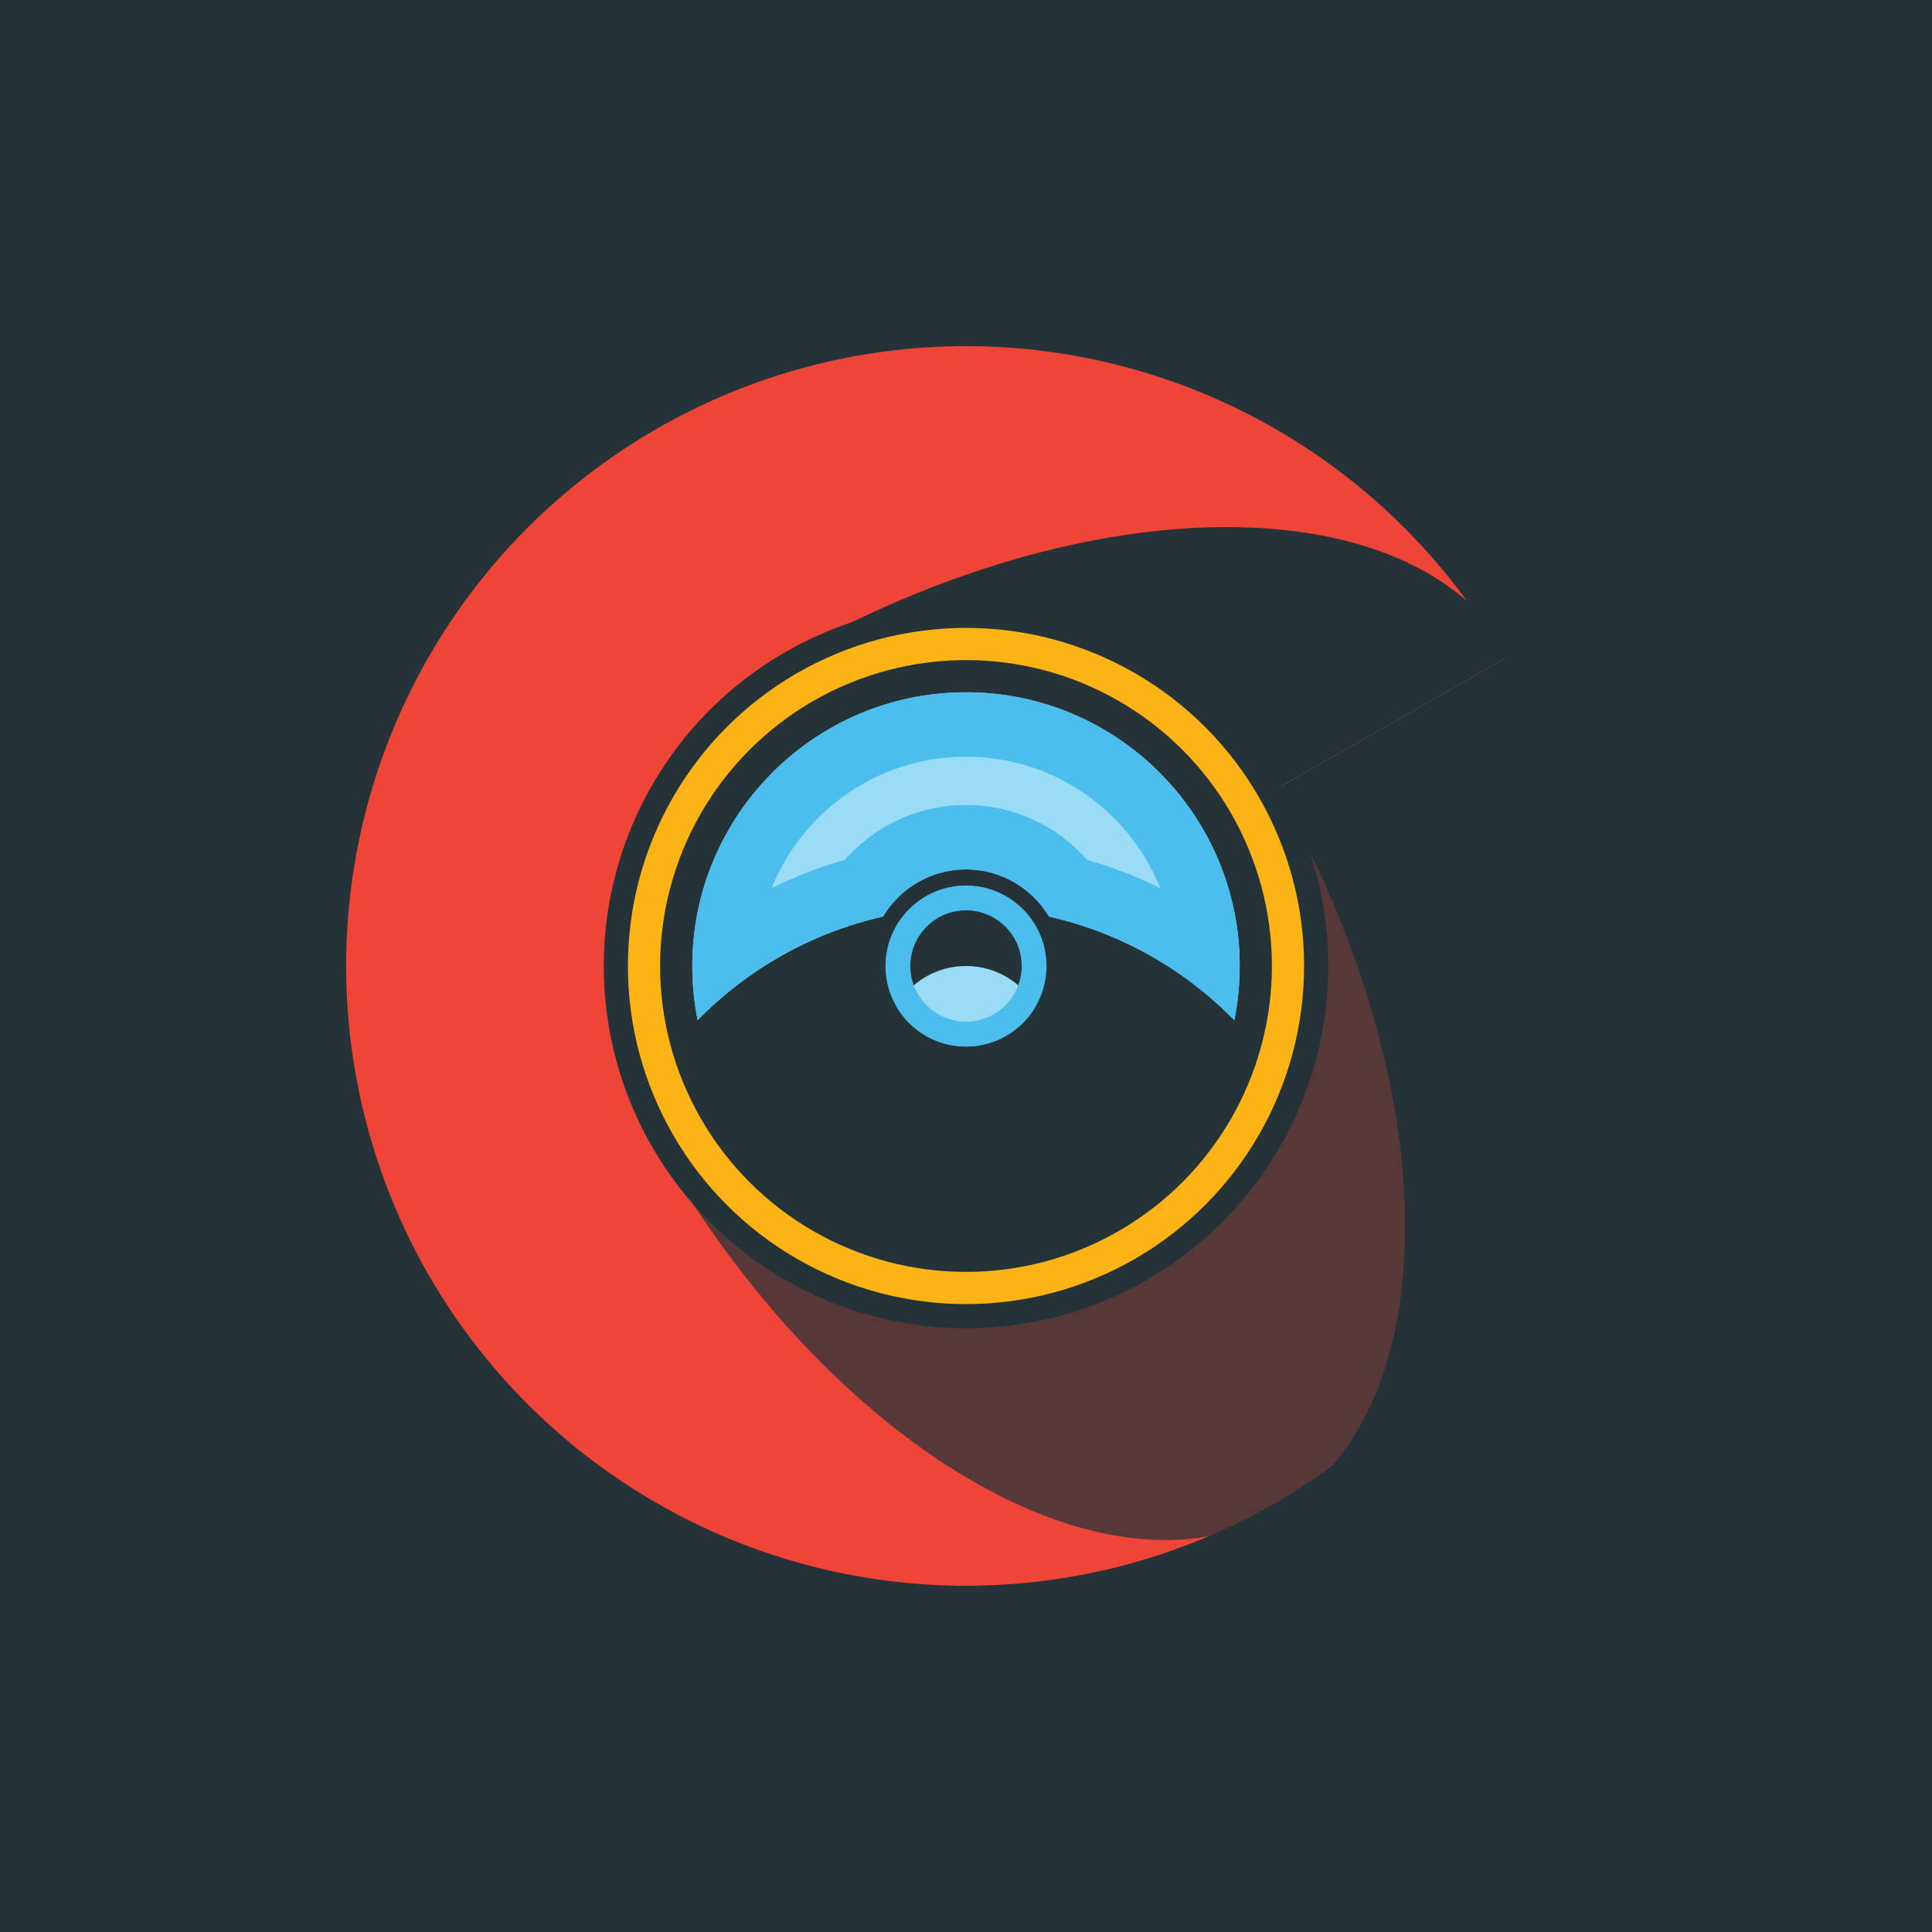 <?xml version="1.0" encoding="UTF-8" standalone="no"?>
<!DOCTYPE svg PUBLIC "-//W3C//DTD SVG 1.1//EN" "http://www.w3.org/Graphics/SVG/1.1/DTD/svg11.dtd">
<svg width="100%" height="100%" viewBox="0 0 1200 1200" version="1.1" xmlns="http://www.w3.org/2000/svg" xmlns:xlink="http://www.w3.org/1999/xlink" xml:space="preserve" xmlns:serif="http://www.serif.com/" style="fill-rule:evenodd;clip-rule:evenodd;stroke-linecap:round;stroke-linejoin:round;stroke-miterlimit:1.5;">
    <g transform="matrix(1.2,0,0,1.2,0,0)">
        <rect x="0" y="0" width="1000" height="1000" style="fill:rgb(37,51,56);"/>
    </g>
    <g transform="matrix(0.851,0,0,0.851,174.468,174.468)">
        <circle cx="500" cy="500" r="470" style="fill:rgb(239,68,56);"/>
    </g>
    <g transform="matrix(0.851,0,0,0.851,174.468,174.468)">
        <circle cx="500" cy="500" r="470" style="fill:none;stroke:rgb(37,51,56);stroke-width:35.25px;"/>
    </g>
    <g transform="matrix(1,0,0,1,100,100)">
        <g transform="matrix(0.95,0,0,0.95,25,25)">
            <circle cx="500" cy="500" r="200" style="fill:rgb(37,51,56);stroke:rgb(37,51,56);stroke-width:73.68px;"/>
        </g>
        <g>
            <g transform="matrix(0.555,0.961,-0.847,0.483,756.971,-29.913)">
                <path d="M300,100C189.543,100 100,279.086 100,500L300,500L300,100Z" style="fill:rgb(37,51,56);"/>
            </g>
            <path d="M692.824,390.015L838.771,306.768C946.462,493.295 882.09,731.017 694.992,837.736L694.992,837.736C799.21,775.345 798.378,575.787 692.824,390.015ZM500,500C500,500 500,500 500,500Z" style="fill:rgb(37,51,56);"/>
            <g transform="matrix(-0.961,0.555,-0.483,-0.847,1029.91,756.971)">
                <path d="M500,500C500,279.086 410.457,100 300,100C189.543,100 100,279.086 100,500L500,500Z" style="fill:rgb(37,51,56);fill-opacity:0.75;"/>
            </g>
        </g>
        <circle cx="500" cy="500" r="200" style="fill:none;stroke:rgb(251,179,21);stroke-width:20px;"/>
        <g>
            <g>
                <path d="M448.454,469.292C403.929,479.342 364.209,502.133 333.332,533.625C331.146,522.754 330,511.51 330,500C330,406.174 406.174,330 500,330C593.826,330 670,406.174 670,500C670,511.51 668.854,522.754 666.668,533.625C635.791,502.133 596.071,479.342 551.546,469.292C541.069,451.754 521.896,440 500,440C478.104,440 458.931,451.754 448.454,469.292Z" style="fill:rgb(154,219,245);"/>
                <path d="M500.55,330.001L501.099,330.003L501.647,330.008L502.196,330.014L502.744,330.022L503.291,330.031L503.838,330.043L504.385,330.056L504.931,330.07L505.477,330.087L506.022,330.105L506.567,330.125L507.112,330.146L507.656,330.17L508.199,330.195L508.743,330.221L509.285,330.25L509.828,330.28L510.37,330.312L510.911,330.345L511.452,330.38L511.992,330.417L512.532,330.456L513.072,330.496L513.611,330.538L514.15,330.582L514.688,330.627L515.225,330.674L515.762,330.723L516.299,330.773L516.835,330.825L517.371,330.878L517.906,330.934L518.441,330.991L518.975,331.049L519.509,331.109L520.042,331.171L520.575,331.235L521.107,331.3L521.639,331.367L522.171,331.435L522.701,331.505L523.231,331.577L523.761,331.651L524.29,331.726L524.819,331.802L525.347,331.88L525.875,331.96L526.402,332.042L526.928,332.125L527.454,332.21L527.98,332.296L528.505,332.384L529.029,332.473L529.553,332.564L530.076,332.657L530.599,332.752L531.121,332.847L531.643,332.945L532.164,333.044L532.685,333.145L533.205,333.247L533.724,333.351L534.243,333.456L534.761,333.563L535.279,333.672L535.796,333.782L536.312,333.894L536.828,334.007L537.344,334.122L537.859,334.238L538.373,334.356L538.886,334.476L539.399,334.597L539.912,334.72L540.424,334.844L540.935,334.97L541.445,335.097L541.955,335.226L542.465,335.356L542.973,335.488L543.482,335.621L543.989,335.756L544.496,335.893L545.002,336.031L545.508,336.17L546.013,336.311L546.517,336.454L547.021,336.598L547.524,336.743L548.027,336.89L548.529,337.039L549.03,337.189L549.53,337.341L550.03,337.494L550.529,337.648L551.028,337.804L551.526,337.962L552.023,338.121L552.52,338.281L553.016,338.443L553.511,338.607L554.006,338.772L554.5,338.938L554.993,339.106L555.485,339.276L555.977,339.446L556.469,339.619L556.959,339.793L557.449,339.968L557.938,340.144L558.427,340.323L558.914,340.502L559.401,340.683L559.888,340.866L560.373,341.05L560.858,341.235L561.342,341.422L561.826,341.61L562.309,341.8L562.791,341.991L563.272,342.183L563.753,342.377L564.233,342.573L564.712,342.769L565.19,342.968L565.668,343.167L566.145,343.368L566.621,343.571L567.097,343.775L567.572,343.98L568.046,344.186L568.519,344.395L568.991,344.604L569.463,344.815L569.934,345.027L570.404,345.241L570.874,345.456L571.343,345.672L571.811,345.89L572.278,346.109L572.744,346.329L573.21,346.551L573.675,346.775L574.139,346.999L574.602,347.225L575.064,347.453L575.526,347.681L575.987,347.911L576.447,348.143L576.907,348.375L577.365,348.61L577.823,348.845L578.28,349.082L578.736,349.32L579.191,349.559L579.646,349.8L580.099,350.042L580.552,350.286L581.004,350.531L581.455,350.777L581.906,351.024L582.355,351.273L582.804,351.523L583.252,351.775L583.699,352.027L584.145,352.281L584.591,352.537L585.035,352.793L585.479,353.051L585.922,353.311L586.364,353.571L586.805,353.833L587.245,354.096L587.685,354.36L588.123,354.626L588.561,354.893L588.998,355.161L589.434,355.431L589.869,355.702L590.303,355.974L590.736,356.247L591.169,356.522L591.6,356.798L592.031,357.075L592.461,357.353L592.89,357.633L593.318,357.914L593.745,358.196L594.171,358.479L594.597,358.764L595.021,359.05L595.445,359.337L595.867,359.625L596.289,359.915L596.71,360.206L597.129,360.498L597.548,360.791L597.966,361.086L598.384,361.382L598.8,361.679L599.215,361.977L599.629,362.276L600.043,362.577L600.455,362.879L600.867,363.182L601.277,363.486L601.687,363.791L602.095,364.098L602.503,364.406L602.91,364.715L603.316,365.025L603.72,365.337L604.124,365.649L604.527,365.963L604.929,366.278L605.33,366.594L605.73,366.912L606.129,367.23L606.527,367.55L606.924,367.871L607.32,368.193L607.716,368.516L608.11,368.84L608.503,369.166L608.895,369.492L609.286,369.82L609.676,370.149L610.065,370.479L610.454,370.81L610.841,371.143L611.227,371.476L611.612,371.811L611.996,372.147L612.379,372.483L612.761,372.822L613.142,373.161L613.522,373.501L613.901,373.842L614.279,374.185L614.656,374.529L615.032,374.873L615.407,375.219L615.781,375.566L616.154,375.914L616.525,376.263L616.896,376.614L617.266,376.965L617.634,377.318L618.002,377.671L618.368,378.026L618.734,378.382L619.098,378.738L619.461,379.096L619.823,379.455L620.185,379.815L620.545,380.177L620.904,380.539L621.262,380.902L621.618,381.266L621.974,381.632L622.329,381.998L622.682,382.366L623.035,382.734L623.386,383.104L623.737,383.475L624.086,383.846L624.434,384.219L624.781,384.593L625.127,384.968L625.471,385.344L625.815,385.721L626.158,386.099L626.499,386.478L626.839,386.858L627.178,387.239L627.517,387.621L627.853,388.004L628.189,388.388L628.524,388.773L628.857,389.159L629.19,389.546L629.521,389.935L629.851,390.324L630.18,390.714L630.508,391.105L630.834,391.497L631.16,391.89L631.484,392.284L631.807,392.68L632.129,393.076L632.45,393.473L632.77,393.871L633.088,394.27L633.406,394.67L633.722,395.071L634.037,395.473L634.351,395.876L634.663,396.28L634.975,396.684L635.285,397.09L635.594,397.497L635.902,397.905L636.209,398.313L636.514,398.723L636.818,399.133L637.121,399.545L637.423,399.957L637.724,400.371L638.023,400.785L638.321,401.2L638.618,401.616L638.914,402.034L639.209,402.452L639.502,402.871L639.794,403.29L640.085,403.711L640.375,404.133L640.663,404.555L640.95,404.979L641.236,405.403L641.521,405.829L641.804,406.255L642.086,406.682L642.367,407.11L642.647,407.539L642.925,407.969L643.202,408.4L643.478,408.831L643.753,409.264L644.026,409.697L644.298,410.131L644.569,410.566L644.839,411.002L645.107,411.439L645.374,411.877L645.64,412.315L645.904,412.755L646.167,413.195L646.429,413.636L646.689,414.078L646.949,414.521L647.207,414.965L647.463,415.409L647.719,415.855L647.973,416.301L648.225,416.748L648.477,417.196L648.727,417.645L648.976,418.094L649.223,418.545L649.469,418.996L649.714,419.448L649.958,419.901L650.2,420.354L650.441,420.809L650.68,421.264L650.918,421.72L651.155,422.177L651.39,422.635L651.625,423.093L651.857,423.553L652.089,424.013L652.319,424.474L652.547,424.936L652.775,425.398L653.001,425.861L653.225,426.325L653.449,426.79L653.671,427.256L653.891,427.722L654.11,428.189L654.328,428.657L654.544,429.126L654.759,429.596L654.973,430.066L655.185,430.537L655.396,431.009L655.605,431.481L655.814,431.954L656.02,432.428L656.225,432.903L656.429,433.379L656.632,433.855L656.833,434.332L657.032,434.81L657.231,435.288L657.427,435.767L657.623,436.247L657.817,436.728L658.009,437.209L658.2,437.691L658.39,438.174L658.578,438.658L658.765,439.142L658.95,439.627L659.134,440.112L659.317,440.599L659.498,441.086L659.677,441.573L659.856,442.062L660.032,442.551L660.207,443.041L660.381,443.531L660.554,444.023L660.724,444.515L660.894,445.007L661.062,445.5L661.228,445.994L661.393,446.489L661.557,446.984L661.719,447.48L661.879,447.977L662.038,448.474L662.196,448.972L662.352,449.471L662.506,449.97L662.659,450.47L662.811,450.97L662.961,451.471L663.11,451.973L663.257,452.476L663.402,452.979L663.546,453.483L663.689,453.987L663.83,454.492L663.969,454.998L664.107,455.504L664.244,456.011L664.379,456.518L664.512,457.027L664.644,457.535L664.774,458.045L664.903,458.555L665.03,459.065L665.156,459.576L665.28,460.088L665.403,460.601L665.524,461.114L665.644,461.627L665.762,462.141L665.878,462.656L665.993,463.172L666.106,463.688L666.218,464.204L666.328,464.721L666.437,465.239L666.544,465.757L666.649,466.276L666.753,466.795L666.855,467.315L666.956,467.836L667.055,468.357L667.153,468.879L667.248,469.401L667.343,469.924L667.436,470.447L667.527,470.971L667.616,471.495L667.704,472.02L667.79,472.546L667.875,473.072L667.958,473.598L668.04,474.125L668.12,474.653L668.198,475.181L668.274,475.71L668.349,476.239L668.423,476.769L668.495,477.299L668.565,477.829L668.633,478.361L668.7,478.893L668.765,479.425L668.829,479.958L668.891,480.491L668.951,481.025L669.009,481.559L669.066,482.094L669.122,482.629L669.175,483.165L669.227,483.701L669.277,484.238L669.326,484.775L669.373,485.312L669.418,485.85L669.462,486.389L669.504,486.928L669.544,487.468L669.583,488.008L669.62,488.548L669.655,489.089L669.688,489.63L669.72,490.172L669.75,490.715L669.779,491.257L669.805,491.801L669.83,492.344L669.854,492.888L669.875,493.433L669.895,493.978L669.913,494.523L669.93,495.069L669.944,495.615L669.957,496.162L669.969,496.709L669.978,497.256L669.986,497.804L669.992,498.353L669.997,498.901L669.999,499.45L670,500L669.999,500.539L669.997,501.078L669.992,501.617L669.987,502.155L669.979,502.693L669.97,503.23L669.959,503.767L669.946,504.304L669.932,504.84L669.916,505.375L669.899,505.911L669.88,506.446L669.859,506.98L669.837,507.514L669.812,508.048L669.787,508.581L669.759,509.114L669.73,509.646L669.7,510.178L669.667,510.709L669.634,511.24L669.598,511.771L669.561,512.301L669.522,512.831L669.482,513.36L669.44,513.889L669.396,514.417L669.351,514.945L669.304,515.473L669.255,516L669.205,516.526L669.154,517.052L669.1,517.578L669.046,518.103L668.989,518.627L668.931,519.152L668.871,519.675L668.81,520.198L668.747,520.721L668.683,521.243L668.617,521.765L668.549,522.286L668.48,522.807L668.409,523.327L668.337,523.847L668.263,524.366L668.188,524.885L668.111,525.403L668.032,525.921L667.952,526.438L667.87,526.955L667.787,527.471L667.702,527.987L667.616,528.502L667.528,529.017L667.439,529.531L667.348,530.045L667.255,530.558L667.161,531.07L667.066,531.582L666.969,532.094L666.87,532.605L666.77,533.115L666.668,533.625L666.306,533.256L665.943,532.888L665.579,532.521L665.214,532.155L664.849,531.79L664.483,531.425L664.116,531.061L663.748,530.698L663.379,530.336L663.01,529.974L662.639,529.614L662.268,529.254L661.896,528.895L661.524,528.537L661.15,528.18L660.776,527.823L660.401,527.467L660.025,527.112L659.649,526.758L659.271,526.405L658.893,526.053L658.514,525.701L658.135,525.35L657.754,525L657.373,524.651L656.991,524.303L656.608,523.956L656.225,523.609L655.84,523.263L655.455,522.918L655.069,522.574L654.683,522.231L654.295,521.889L653.907,521.547L653.518,521.206L653.129,520.867L652.738,520.528L652.347,520.189L651.955,519.852L651.562,519.516L651.169,519.18L650.775,518.845L650.38,518.511L649.984,518.178L649.588,517.846L649.19,517.515L648.792,517.185L648.394,516.855L647.994,516.526L647.594,516.198L647.193,515.871L646.792,515.545L646.389,515.22L645.986,514.896L645.582,514.572L645.178,514.25L644.773,513.928L644.367,513.607L643.96,513.287L643.552,512.968L643.144,512.65L642.735,512.332L642.326,512.016L641.915,511.7L641.504,511.386L641.093,511.072L640.68,510.759L640.267,510.447L639.853,510.136L639.438,509.826L639.023,509.517L638.607,509.208L638.19,508.901L637.773,508.594L637.355,508.288L636.936,507.984L636.516,507.68L636.096,507.377L635.675,507.075L635.253,506.774L634.831,506.473L634.408,506.174L633.984,505.876L633.56,505.578L633.135,505.282L632.709,504.986L632.282,504.691L631.855,504.397L631.428,504.104L630.999,503.813L630.57,503.521L630.14,503.231L629.709,502.942L629.278,502.654L628.846,502.367L628.414,502.08L627.98,501.795L627.547,501.51L627.112,501.227L626.677,500.944L626.241,500.662L625.804,500.382L625.367,500.102L624.929,499.823L624.49,499.545L624.051,499.268L623.611,498.992L623.171,498.717L622.73,498.443L622.288,498.17L621.845,497.898L621.402,497.626L620.958,497.356L620.514,497.087L620.069,496.818L619.623,496.551L619.177,496.285L618.73,496.019L618.282,495.755L617.834,495.491L617.385,495.228L616.935,494.967L616.485,494.706L616.034,494.447L615.583,494.188L615.131,493.93L614.678,493.674L614.225,493.418L613.771,493.163L613.316,492.909L612.861,492.656L612.405,492.405L611.949,492.154L611.492,491.904L611.034,491.655L610.576,491.407L610.117,491.161L609.658,490.915L609.197,490.67L608.737,490.426L608.275,490.183L607.813,489.941L607.351,489.7L606.888,489.46L606.424,489.222L605.96,488.984L605.495,488.747L605.029,488.511L604.563,488.276L604.096,488.042L603.629,487.81L603.161,487.578L602.692,487.347L602.223,487.117L601.754,486.889L601.283,486.661L600.812,486.434L600.341,486.209L599.869,485.984L599.396,485.76L598.923,485.538L598.449,485.316L597.975,485.096L597.5,484.876L597.025,484.658L596.549,484.44L596.072,484.224L595.595,484.009L595.117,483.794L594.639,483.581L594.16,483.369L593.68,483.158L593.2,482.947L592.72,482.738L592.239,482.53L591.757,482.323L591.275,482.117L590.792,481.913L590.309,481.709L589.825,481.506L589.34,481.304L588.855,481.103L588.37,480.904L587.884,480.705L587.397,480.508L586.91,480.311L586.422,480.116L585.934,479.922L585.445,479.729L584.956,479.536L584.466,479.345L583.975,479.155L583.485,478.966L582.993,478.779L582.501,478.592L582.009,478.406L581.516,478.221L581.022,478.038L580.528,477.855L580.033,477.674L579.538,477.494L579.042,477.315L578.546,477.136L578.05,476.959L577.552,476.783L577.055,476.609L576.556,476.435L576.058,476.262L575.558,476.091L575.059,475.92L574.558,475.751L574.058,475.583L573.556,475.415L573.055,475.249L572.552,475.084L572.049,474.921L571.546,474.758L571.042,474.596L570.538,474.436L570.033,474.276L569.528,474.118L569.022,473.961L568.516,473.805L568.009,473.65L567.502,473.496L566.995,473.344L566.486,473.192L565.978,473.042L565.469,472.892L564.959,472.744L564.449,472.597L563.938,472.451L563.427,472.306L562.916,472.163L562.404,472.02L561.891,471.879L561.378,471.738L560.865,471.599L560.351,471.461L559.837,471.325L559.322,471.189L558.807,471.054L558.291,470.921L557.775,470.789L557.258,470.658L556.741,470.528L556.224,470.399L555.706,470.271L555.187,470.145L554.668,470.019L554.149,469.895L553.629,469.772L553.109,469.65L552.588,469.53L552.067,469.41L551.546,469.292L551.422,469.086L551.299,468.882L551.174,468.678L551.048,468.474L550.922,468.271L550.795,468.068L550.667,467.866L550.538,467.665L550.409,467.464L550.278,467.263L550.147,467.064L550.016,466.864L549.883,466.666L549.75,466.467L549.616,466.27L549.481,466.073L549.345,465.876L549.209,465.68L549.072,465.485L548.934,465.29L548.795,465.096L548.656,464.902L548.516,464.709L548.375,464.517L548.233,464.325L548.091,464.134L547.947,463.943L547.804,463.753L547.659,463.563L547.514,463.374L547.368,463.186L547.221,462.998L547.073,462.811L546.925,462.624L546.776,462.438L546.626,462.253L546.476,462.068L546.325,461.884L546.173,461.7L546.02,461.517L545.867,461.335L545.713,461.153L545.559,460.972L545.403,460.792L545.247,460.612L545.09,460.433L544.933,460.254L544.775,460.076L544.616,459.899L544.456,459.722L544.296,459.546L544.135,459.371L543.973,459.196L543.811,459.022L543.648,458.848L543.484,458.676L543.32,458.503L543.155,458.332L542.989,458.161L542.823,457.991L542.656,457.821L542.488,457.652L542.32,457.484L542.151,457.316L541.981,457.149L541.811,456.983L541.64,456.818L541.468,456.653L541.296,456.488L541.123,456.325L540.949,456.162L540.775,456L540.6,455.838L540.425,455.677L540.248,455.517L540.072,455.358L539.894,455.199L539.716,455.041L539.537,454.884L539.358,454.727L539.178,454.571L538.998,454.416L538.816,454.261L538.635,454.107L538.452,453.954L538.269,453.802L538.086,453.65L537.901,453.499L537.716,453.349L537.531,453.199L537.345,453.05L537.158,452.902L536.971,452.755L536.783,452.608L536.595,452.462L536.406,452.317L536.216,452.172L536.026,452.029L535.835,451.886L535.643,451.743L535.451,451.602L535.259,451.461L535.066,451.321L534.872,451.182L534.678,451.043L534.483,450.905L534.287,450.768L534.091,450.632L533.895,450.497L533.697,450.362L533.5,450.228L533.302,450.095L533.103,449.962L532.903,449.831L532.703,449.7L532.503,449.57L532.302,449.44L532.1,449.312L531.898,449.184L531.696,449.057L531.492,448.931L531.289,448.805L531.084,448.681L530.88,448.557L530.674,448.434L530.468,448.311L530.262,448.19L530.055,448.069L529.848,447.95L529.64,447.83L529.431,447.712L529.222,447.595L529.013,447.478L528.803,447.362L528.592,447.247L528.381,447.133L528.169,447.02L527.957,446.907L527.745,446.796L527.532,446.685L527.318,446.575L527.104,446.465L526.89,446.357L526.675,446.25L526.459,446.143L526.243,446.037L526.027,445.932L525.81,445.828L525.592,445.724L525.374,445.622L525.156,445.52L524.937,445.419L524.718,445.319L524.498,445.22L524.278,445.122L524.057,445.025L523.836,444.928L523.614,444.833L523.392,444.738L523.169,444.644L522.946,444.551L522.723,444.459L522.499,444.368L522.274,444.277L522.049,444.188L521.824,444.099L521.598,444.011L521.372,443.924L521.146,443.838L520.919,443.753L520.691,443.669L520.463,443.586L520.235,443.503L520.006,443.422L519.777,443.341L519.547,443.261L519.317,443.183L519.087,443.105L518.856,443.028L518.625,442.952L518.393,442.877L518.161,442.802L517.929,442.729L517.696,442.657L517.462,442.585L517.229,442.514L516.995,442.445L516.76,442.376L516.525,442.308L516.29,442.242L516.054,442.176L515.818,442.111L515.582,442.047L515.345,441.984L515.108,441.921L514.87,441.86L514.632,441.8L514.394,441.741L514.155,441.682L513.916,441.625L513.676,441.568L513.437,441.513L513.196,441.458L512.956,441.405L512.715,441.352L512.474,441.301L512.232,441.25L511.99,441.2L511.748,441.152L511.505,441.104L511.262,441.057L511.018,441.011L510.775,440.967L510.531,440.923L510.286,440.88L510.042,440.838L509.796,440.797L509.551,440.757L509.305,440.719L509.059,440.681L508.813,440.644L508.566,440.608L508.319,440.573L508.072,440.539L507.824,440.506L507.576,440.475L507.328,440.444L507.079,440.414L506.83,440.385L506.581,440.357L506.331,440.331L506.082,440.305L505.831,440.28L505.581,440.257L505.33,440.234L505.079,440.212L504.828,440.192L504.576,440.172L504.324,440.154L504.072,440.136L503.82,440.12L503.567,440.104L503.314,440.09L503.061,440.077L502.807,440.065L502.553,440.053L502.299,440.043L502.045,440.034L501.79,440.026L501.535,440.019L501.28,440.013L501.024,440.009L500.769,440.005L500.513,440.002L500.256,440.001L500,440L499.744,440.001L499.487,440.002L499.231,440.005L498.976,440.009L498.72,440.013L498.465,440.019L498.21,440.026L497.955,440.034L497.701,440.043L497.447,440.053L497.193,440.065L496.939,440.077L496.686,440.09L496.433,440.104L496.18,440.12L495.928,440.136L495.676,440.154L495.424,440.172L495.172,440.192L494.921,440.212L494.67,440.234L494.419,440.257L494.169,440.28L493.918,440.305L493.669,440.331L493.419,440.357L493.17,440.385L492.921,440.414L492.672,440.444L492.424,440.475L492.176,440.506L491.928,440.539L491.681,440.573L491.434,440.608L491.187,440.644L490.941,440.681L490.695,440.719L490.449,440.757L490.204,440.797L489.958,440.838L489.714,440.88L489.469,440.923L489.225,440.967L488.982,441.011L488.738,441.057L488.495,441.104L488.252,441.152L488.01,441.2L487.768,441.25L487.526,441.301L487.285,441.352L487.044,441.405L486.804,441.458L486.563,441.513L486.324,441.568L486.084,441.625L485.845,441.682L485.606,441.741L485.368,441.8L485.13,441.86L484.892,441.921L484.655,441.984L484.418,442.047L484.182,442.111L483.946,442.176L483.71,442.242L483.475,442.308L483.24,442.376L483.005,442.445L482.771,442.514L482.538,442.585L482.304,442.657L482.071,442.729L481.839,442.802L481.607,442.877L481.375,442.952L481.144,443.028L480.913,443.105L480.683,443.183L480.453,443.261L480.223,443.341L479.994,443.422L479.765,443.503L479.537,443.586L479.309,443.669L479.081,443.753L478.854,443.838L478.628,443.924L478.402,444.011L478.176,444.099L477.951,444.188L477.726,444.277L477.501,444.368L477.277,444.459L477.054,444.551L476.831,444.644L476.608,444.738L476.386,444.833L476.164,444.928L475.943,445.025L475.722,445.122L475.502,445.22L475.282,445.319L475.063,445.419L474.844,445.52L474.626,445.622L474.408,445.724L474.19,445.828L473.973,445.932L473.757,446.037L473.541,446.143L473.325,446.25L473.11,446.357L472.896,446.465L472.682,446.575L472.468,446.685L472.255,446.796L472.043,446.907L471.831,447.02L471.619,447.133L471.408,447.247L471.197,447.362L470.987,447.478L470.778,447.595L470.569,447.712L470.36,447.83L470.152,447.95L469.945,448.069L469.738,448.19L469.532,448.311L469.326,448.434L469.12,448.557L468.916,448.681L468.711,448.805L468.508,448.931L468.304,449.057L468.102,449.184L467.9,449.312L467.698,449.44L467.497,449.57L467.297,449.7L467.097,449.831L466.897,449.962L466.698,450.095L466.5,450.228L466.303,450.362L466.105,450.497L465.909,450.632L465.713,450.768L465.517,450.905L465.322,451.043L465.128,451.182L464.934,451.321L464.741,451.461L464.549,451.602L464.357,451.743L464.165,451.886L463.974,452.029L463.784,452.172L463.594,452.317L463.405,452.462L463.217,452.608L463.029,452.755L462.842,452.902L462.655,453.05L462.469,453.199L462.284,453.349L462.099,453.499L461.914,453.65L461.731,453.802L461.548,453.954L461.365,454.107L461.184,454.261L461.002,454.416L460.822,454.571L460.642,454.727L460.463,454.884L460.284,455.041L460.106,455.199L459.928,455.358L459.752,455.517L459.575,455.677L459.4,455.838L459.225,456L459.051,456.162L458.877,456.325L458.704,456.488L458.532,456.653L458.36,456.818L458.189,456.983L458.019,457.149L457.849,457.316L457.68,457.484L457.512,457.652L457.344,457.821L457.177,457.991L457.011,458.161L456.845,458.332L456.68,458.503L456.516,458.676L456.352,458.848L456.189,459.022L456.027,459.196L455.865,459.371L455.704,459.546L455.544,459.722L455.384,459.899L455.225,460.076L455.067,460.254L454.91,460.433L454.753,460.612L454.597,460.792L454.441,460.972L454.287,461.153L454.133,461.335L453.98,461.517L453.827,461.7L453.675,461.884L453.524,462.068L453.374,462.253L453.224,462.438L453.075,462.624L452.927,462.811L452.779,462.998L452.632,463.186L452.486,463.374L452.341,463.563L452.196,463.753L452.053,463.943L451.909,464.134L451.767,464.325L451.625,464.517L451.484,464.709L451.344,464.902L451.205,465.096L451.066,465.29L450.928,465.485L450.791,465.68L450.655,465.876L450.519,466.073L450.384,466.27L450.25,466.467L450.117,466.666L449.984,466.864L449.853,467.064L449.722,467.263L449.591,467.464L449.462,467.665L449.333,467.866L449.205,468.068L449.078,468.271L448.952,468.474L448.826,468.678L448.701,468.882L448.578,469.086L448.454,469.292L447.933,469.41L447.412,469.53L446.891,469.65L446.371,469.772L445.851,469.895L445.332,470.019L444.813,470.145L444.294,470.271L443.776,470.399L443.259,470.528L442.742,470.658L442.225,470.789L441.709,470.921L441.193,471.054L440.678,471.189L440.163,471.325L439.649,471.461L439.135,471.599L438.622,471.738L438.109,471.879L437.596,472.02L437.084,472.163L436.573,472.306L436.062,472.451L435.551,472.597L435.041,472.744L434.531,472.892L434.022,473.042L433.514,473.192L433.005,473.344L432.498,473.496L431.991,473.65L431.484,473.805L430.978,473.961L430.472,474.118L429.967,474.276L429.462,474.436L428.958,474.596L428.454,474.758L427.951,474.921L427.448,475.084L426.945,475.249L426.444,475.415L425.942,475.583L425.442,475.751L424.941,475.92L424.442,476.091L423.942,476.262L423.444,476.435L422.945,476.609L422.448,476.783L421.95,476.959L421.454,477.136L420.958,477.315L420.462,477.494L419.967,477.674L419.472,477.855L418.978,478.038L418.484,478.221L417.991,478.406L417.499,478.592L417.007,478.779L416.515,478.966L416.025,479.155L415.534,479.345L415.044,479.536L414.555,479.729L414.066,479.922L413.578,480.116L413.09,480.311L412.603,480.508L412.116,480.705L411.63,480.904L411.145,481.103L410.66,481.304L410.175,481.506L409.691,481.709L409.208,481.913L408.725,482.117L408.243,482.323L407.761,482.53L407.28,482.738L406.8,482.947L406.32,483.158L405.84,483.369L405.361,483.581L404.883,483.794L404.405,484.009L403.928,484.224L403.451,484.44L402.975,484.658L402.5,484.876L402.025,485.096L401.551,485.316L401.077,485.538L400.604,485.76L400.131,485.984L399.659,486.209L399.188,486.434L398.717,486.661L398.246,486.889L397.777,487.117L397.308,487.347L396.839,487.578L396.371,487.81L395.904,488.042L395.437,488.276L394.971,488.511L394.505,488.747L394.04,488.984L393.576,489.222L393.112,489.46L392.649,489.7L392.187,489.941L391.725,490.183L391.263,490.426L390.803,490.67L390.342,490.915L389.883,491.161L389.424,491.407L388.966,491.655L388.508,491.904L388.051,492.154L387.595,492.405L387.139,492.656L386.684,492.909L386.229,493.163L385.775,493.418L385.322,493.674L384.869,493.93L384.417,494.188L383.966,494.447L383.515,494.706L383.065,494.967L382.615,495.228L382.166,495.491L381.718,495.755L381.27,496.019L380.823,496.285L380.377,496.551L379.931,496.818L379.486,497.087L379.042,497.356L378.598,497.626L378.155,497.898L377.712,498.17L377.27,498.443L376.829,498.717L376.389,498.992L375.949,499.268L375.51,499.545L375.071,499.823L374.633,500.102L374.196,500.382L373.759,500.662L373.323,500.944L372.888,501.227L372.453,501.51L372.02,501.795L371.586,502.08L371.154,502.367L370.722,502.654L370.291,502.942L369.86,503.231L369.43,503.521L369.001,503.813L368.572,504.104L368.145,504.397L367.718,504.691L367.291,504.986L366.865,505.282L366.44,505.578L366.016,505.876L365.592,506.174L365.169,506.473L364.747,506.774L364.325,507.075L363.904,507.377L363.484,507.68L363.064,507.984L362.645,508.288L362.227,508.594L361.81,508.901L361.393,509.208L360.977,509.517L360.562,509.826L360.147,510.136L359.733,510.447L359.32,510.759L358.907,511.072L358.496,511.386L358.085,511.7L357.674,512.016L357.265,512.332L356.856,512.65L356.448,512.968L356.04,513.287L355.633,513.607L355.227,513.928L354.822,514.25L354.418,514.572L354.014,514.896L353.611,515.22L353.208,515.545L352.807,515.871L352.406,516.198L352.006,516.526L351.606,516.855L351.208,517.185L350.81,517.515L350.412,517.846L350.016,518.178L349.62,518.511L349.225,518.845L348.831,519.18L348.438,519.516L348.045,519.852L347.653,520.189L347.262,520.528L346.871,520.867L346.482,521.206L346.093,521.547L345.705,521.889L345.317,522.231L344.931,522.574L344.545,522.918L344.16,523.263L343.775,523.609L343.392,523.956L343.009,524.303L342.627,524.651L342.246,525L341.865,525.35L341.486,525.701L341.107,526.053L340.729,526.405L340.351,526.758L339.975,527.112L339.599,527.467L339.224,527.823L338.85,528.18L338.476,528.537L338.104,528.895L337.732,529.254L337.361,529.614L336.99,529.974L336.621,530.336L336.252,530.698L335.884,531.061L335.517,531.425L335.151,531.79L334.786,532.155L334.421,532.521L334.057,532.888L333.694,533.256L333.332,533.625L333.23,533.115L333.13,532.605L333.031,532.094L332.934,531.582L332.839,531.07L332.745,530.558L332.652,530.045L332.561,529.531L332.472,529.017L332.384,528.502L332.298,527.987L332.213,527.471L332.13,526.955L332.048,526.438L331.968,525.921L331.889,525.403L331.812,524.885L331.737,524.366L331.663,523.847L331.591,523.327L331.52,522.807L331.451,522.286L331.383,521.765L331.317,521.243L331.253,520.721L331.19,520.198L331.129,519.675L331.069,519.152L331.011,518.627L330.954,518.103L330.9,517.578L330.846,517.052L330.795,516.526L330.745,516L330.696,515.473L330.649,514.945L330.604,514.417L330.56,513.889L330.518,513.36L330.478,512.831L330.439,512.301L330.402,511.771L330.366,511.24L330.333,510.709L330.3,510.178L330.27,509.646L330.241,509.114L330.213,508.581L330.188,508.048L330.163,507.514L330.141,506.98L330.12,506.446L330.101,505.911L330.084,505.375L330.068,504.84L330.054,504.304L330.041,503.767L330.03,503.23L330.021,502.693L330.013,502.155L330.008,501.617L330.003,501.078L330.001,500.539L330,500L330.001,499.45L330.003,498.901L330.008,498.353L330.014,497.804L330.022,497.256L330.031,496.709L330.043,496.162L330.056,495.615L330.07,495.069L330.087,494.523L330.105,493.978L330.125,493.433L330.146,492.888L330.17,492.344L330.195,491.801L330.221,491.257L330.25,490.715L330.28,490.172L330.312,489.63L330.345,489.089L330.38,488.548L330.417,488.008L330.456,487.468L330.496,486.928L330.538,486.389L330.582,485.85L330.627,485.312L330.674,484.775L330.723,484.238L330.773,483.701L330.825,483.165L330.878,482.629L330.934,482.094L330.991,481.559L331.049,481.025L331.109,480.491L331.171,479.958L331.235,479.425L331.3,478.893L331.367,478.361L331.435,477.829L331.505,477.299L331.577,476.769L331.651,476.239L331.726,475.71L331.802,475.181L331.88,474.653L331.96,474.125L332.042,473.598L332.125,473.072L332.21,472.546L332.296,472.02L332.384,471.495L332.473,470.971L332.564,470.447L332.657,469.924L332.752,469.401L332.847,468.879L332.945,468.357L333.044,467.836L333.145,467.315L333.247,466.795L333.351,466.276L333.456,465.757L333.563,465.239L333.672,464.721L333.782,464.204L333.894,463.688L334.007,463.172L334.122,462.656L334.238,462.141L334.356,461.627L334.476,461.114L334.597,460.601L334.72,460.088L334.844,459.576L334.97,459.065L335.097,458.555L335.226,458.045L335.356,457.535L335.488,457.027L335.621,456.518L335.756,456.011L335.893,455.504L336.031,454.998L336.17,454.492L336.311,453.987L336.454,453.483L336.598,452.979L336.743,452.476L336.89,451.973L337.039,451.471L337.189,450.97L337.341,450.47L337.494,449.97L337.648,449.471L337.804,448.972L337.962,448.474L338.121,447.977L338.281,447.48L338.443,446.984L338.607,446.489L338.772,445.994L338.938,445.5L339.106,445.007L339.276,444.515L339.446,444.023L339.619,443.531L339.793,443.041L339.968,442.551L340.144,442.062L340.323,441.573L340.502,441.086L340.683,440.599L340.866,440.112L341.05,439.627L341.235,439.142L341.422,438.658L341.61,438.174L341.8,437.691L341.991,437.209L342.183,436.728L342.377,436.247L342.573,435.767L342.769,435.288L342.968,434.81L343.167,434.332L343.368,433.855L343.571,433.379L343.775,432.903L343.98,432.428L344.186,431.954L344.395,431.481L344.604,431.009L344.815,430.537L345.027,430.066L345.241,429.596L345.456,429.126L345.672,428.657L345.89,428.189L346.109,427.722L346.329,427.256L346.551,426.79L346.775,426.325L346.999,425.861L347.225,425.398L347.453,424.936L347.681,424.474L347.911,424.013L348.143,423.553L348.375,423.093L348.61,422.635L348.845,422.177L349.082,421.72L349.32,421.264L349.559,420.809L349.8,420.354L350.042,419.901L350.286,419.448L350.531,418.996L350.777,418.545L351.024,418.094L351.273,417.645L351.523,417.196L351.775,416.748L352.027,416.301L352.281,415.855L352.537,415.409L352.793,414.965L353.051,414.521L353.311,414.078L353.571,413.636L353.833,413.195L354.096,412.755L354.36,412.315L354.626,411.877L354.893,411.439L355.161,411.002L355.431,410.566L355.702,410.131L355.974,409.697L356.247,409.264L356.522,408.831L356.798,408.4L357.075,407.969L357.353,407.539L357.633,407.11L357.914,406.682L358.196,406.255L358.479,405.829L358.764,405.403L359.05,404.979L359.337,404.555L359.625,404.133L359.915,403.711L360.206,403.29L360.498,402.871L360.791,402.452L361.086,402.034L361.382,401.616L361.679,401.2L361.977,400.785L362.276,400.371L362.577,399.957L362.879,399.545L363.182,399.133L363.486,398.723L363.791,398.313L364.098,397.905L364.406,397.497L364.715,397.09L365.025,396.684L365.337,396.28L365.649,395.876L365.963,395.473L366.278,395.071L366.594,394.67L366.912,394.27L367.23,393.871L367.55,393.473L367.871,393.076L368.193,392.68L368.516,392.284L368.84,391.89L369.166,391.497L369.492,391.105L369.82,390.714L370.149,390.324L370.479,389.935L370.81,389.546L371.143,389.159L371.476,388.773L371.811,388.388L372.147,388.004L372.483,387.621L372.822,387.239L373.161,386.858L373.501,386.478L373.842,386.099L374.185,385.721L374.529,385.344L374.873,384.968L375.219,384.593L375.566,384.219L375.914,383.846L376.263,383.475L376.614,383.104L376.965,382.734L377.318,382.366L377.671,381.998L378.026,381.632L378.382,381.266L378.738,380.902L379.096,380.539L379.455,380.177L379.815,379.815L380.177,379.455L380.539,379.096L380.902,378.738L381.266,378.382L381.632,378.026L381.998,377.671L382.366,377.318L382.734,376.965L383.104,376.614L383.475,376.263L383.846,375.914L384.219,375.566L384.593,375.219L384.968,374.873L385.344,374.529L385.721,374.185L386.099,373.842L386.478,373.501L386.858,373.161L387.239,372.822L387.621,372.483L388.004,372.147L388.388,371.811L388.773,371.476L389.159,371.143L389.546,370.81L389.935,370.479L390.324,370.149L390.714,369.82L391.105,369.492L391.497,369.166L391.89,368.84L392.284,368.516L392.68,368.193L393.076,367.871L393.473,367.55L393.871,367.23L394.27,366.912L394.67,366.594L395.071,366.278L395.473,365.963L395.876,365.649L396.28,365.337L396.684,365.025L397.09,364.715L397.497,364.406L397.905,364.098L398.313,363.791L398.723,363.486L399.133,363.182L399.545,362.879L399.957,362.577L400.371,362.276L400.785,361.977L401.2,361.679L401.616,361.382L402.034,361.086L402.452,360.791L402.871,360.498L403.29,360.206L403.711,359.915L404.133,359.625L404.555,359.337L404.979,359.05L405.403,358.764L405.829,358.479L406.255,358.196L406.682,357.914L407.11,357.633L407.539,357.353L407.969,357.075L408.4,356.798L408.831,356.522L409.264,356.247L409.697,355.974L410.131,355.702L410.566,355.431L411.002,355.161L411.439,354.893L411.877,354.626L412.315,354.36L412.755,354.096L413.195,353.833L413.636,353.571L414.078,353.311L414.521,353.051L414.965,352.793L415.409,352.537L415.855,352.281L416.301,352.027L416.748,351.775L417.196,351.523L417.645,351.273L418.094,351.024L418.545,350.777L418.996,350.531L419.448,350.286L419.901,350.042L420.354,349.8L420.809,349.559L421.264,349.32L421.72,349.082L422.177,348.845L422.635,348.61L423.093,348.375L423.553,348.143L424.013,347.911L424.474,347.681L424.936,347.453L425.398,347.225L425.861,346.999L426.325,346.775L426.79,346.551L427.256,346.329L427.722,346.109L428.189,345.89L428.657,345.672L429.126,345.456L429.596,345.241L430.066,345.027L430.537,344.815L431.009,344.604L431.481,344.395L431.954,344.186L432.428,343.98L432.903,343.775L433.379,343.571L433.855,343.368L434.332,343.167L434.81,342.968L435.288,342.769L435.767,342.573L436.247,342.377L436.728,342.183L437.209,341.991L437.691,341.8L438.174,341.61L438.658,341.422L439.142,341.235L439.627,341.05L440.112,340.866L440.599,340.683L441.086,340.502L441.573,340.323L442.062,340.144L442.551,339.968L443.041,339.793L443.531,339.619L444.023,339.446L444.515,339.276L445.007,339.106L445.5,338.938L445.994,338.772L446.489,338.607L446.984,338.443L447.48,338.281L447.977,338.121L448.474,337.962L448.972,337.804L449.471,337.648L449.97,337.494L450.47,337.341L450.97,337.189L451.471,337.039L451.973,336.89L452.476,336.743L452.979,336.598L453.483,336.454L453.987,336.311L454.492,336.17L454.998,336.031L455.504,335.893L456.011,335.756L456.518,335.621L457.027,335.488L457.535,335.356L458.045,335.226L458.555,335.097L459.065,334.97L459.576,334.844L460.088,334.72L460.601,334.597L461.114,334.476L461.627,334.356L462.141,334.238L462.656,334.122L463.172,334.007L463.688,333.894L464.204,333.782L464.721,333.672L465.239,333.563L465.757,333.456L466.276,333.351L466.795,333.247L467.315,333.145L467.836,333.044L468.357,332.945L468.879,332.847L469.401,332.752L469.924,332.657L470.447,332.564L470.971,332.473L471.495,332.384L472.02,332.296L472.546,332.21L473.072,332.125L473.598,332.042L474.125,331.96L474.653,331.88L475.181,331.802L475.71,331.726L476.239,331.651L476.769,331.577L477.299,331.505L477.829,331.435L478.361,331.367L478.893,331.3L479.425,331.235L479.958,331.171L480.491,331.109L481.025,331.049L481.559,330.991L482.094,330.934L482.629,330.878L483.165,330.825L483.701,330.773L484.238,330.723L484.775,330.674L485.312,330.627L485.85,330.582L486.389,330.538L486.928,330.496L487.468,330.456L488.008,330.417L488.548,330.38L489.089,330.345L489.63,330.312L490.172,330.28L490.715,330.25L491.257,330.221L491.801,330.195L492.344,330.17L492.888,330.146L493.433,330.125L493.978,330.105L494.523,330.087L495.069,330.07L495.615,330.056L496.162,330.043L496.709,330.031L497.256,330.022L497.804,330.014L498.353,330.008L498.901,330.003L499.45,330.001L500,330L500.55,330.001ZM499.577,370.001L499.155,370.003L498.733,370.006L498.311,370.011L497.89,370.017L497.47,370.024L497.05,370.033L496.629,370.043L496.21,370.054L495.791,370.067L495.373,370.081L494.954,370.096L494.536,370.112L494.119,370.13L493.701,370.15L493.285,370.17L492.869,370.192L492.453,370.215L492.038,370.239L491.623,370.265L491.208,370.292L490.794,370.32L490.38,370.35L489.967,370.381L489.554,370.413L489.142,370.446L488.73,370.481L488.318,370.517L487.906,370.554L487.496,370.592L487.086,370.632L486.675,370.673L486.266,370.716L485.857,370.759L485.448,370.804L485.039,370.85L484.632,370.897L484.224,370.946L483.818,370.996L483.412,371.047L483.005,371.099L482.599,371.153L482.194,371.208L481.789,371.264L481.384,371.321L480.981,371.379L480.577,371.439L480.174,371.5L479.771,371.563L479.368,371.626L478.967,371.691L478.566,371.757L478.165,371.824L477.764,371.892L477.364,371.962L476.965,372.033L476.566,372.105L476.168,372.178L475.769,372.252L475.371,372.328L474.974,372.405L474.576,372.483L474.18,372.562L473.785,372.643L473.389,372.724L472.994,372.807L472.6,372.891L472.205,372.977L471.812,373.063L471.418,373.151L471.025,373.24L470.633,373.329L470.241,373.421L469.85,373.513L469.46,373.606L469.068,373.701L468.679,373.797L468.289,373.894L467.9,373.993L467.512,374.092L467.124,374.192L466.736,374.294L466.348,374.397L465.961,374.501L465.576,374.606L465.19,374.713L464.805,374.82L464.42,374.929L464.036,375.039L463.652,375.15L463.269,375.262L462.887,375.376L462.504,375.49L462.122,375.606L461.741,375.723L461.36,375.84L460.98,375.959L460.6,376.08L460.22,376.201L459.842,376.323L459.464,376.447L459.086,376.571L458.709,376.697L458.332,376.824L457.955,376.953L457.579,377.082L457.204,377.212L456.83,377.344L456.456,377.476L456.083,377.609L455.709,377.744L455.336,377.881L454.964,378.017L454.592,378.156L454.221,378.295L453.851,378.435L453.482,378.576L453.112,378.719L452.742,378.863L452.374,379.007L452.007,379.153L451.639,379.3L451.273,379.448L450.907,379.597L450.54,379.748L450.174,379.899L449.811,380.051L449.446,380.205L449.082,380.359L448.721,380.514L448.358,380.671L447.995,380.829L447.634,380.988L447.274,381.148L446.914,381.309L446.554,381.471L446.195,381.634L445.835,381.799L445.478,381.964L445.122,382.129L444.765,382.296L444.408,382.465L444.052,382.635L443.698,382.805L443.342,382.977L442.989,383.149L442.636,383.323L442.283,383.498L441.931,383.674L441.58,383.85L441.229,384.028L440.879,384.207L440.529,384.387L440.18,384.568L439.831,384.75L439.483,384.933L439.135,385.117L438.789,385.302L438.443,385.488L438.098,385.675L437.753,385.863L437.408,386.053L437.066,386.242L436.721,386.434L436.378,386.626L436.037,386.819L435.697,387.013L435.357,387.208L435.016,387.405L434.677,387.602L434.338,387.8L434,388L433.662,388.2L433.326,388.401L432.991,388.602L432.654,388.807L432.319,389.011L431.985,389.216L431.652,389.422L431.32,389.629L430.987,389.837L430.655,390.047L430.325,390.257L429.995,390.467L429.664,390.68L429.335,390.893L429.008,391.106L428.68,391.321L428.354,391.537L428.027,391.755L427.701,391.973L427.377,392.191L427.052,392.411L426.729,392.632L426.407,392.853L426.084,393.076L425.762,393.3L425.442,393.524L425.122,393.75L424.803,393.976L424.484,394.204L424.166,394.432L423.85,394.661L423.532,394.892L423.216,395.123L422.901,395.355L422.586,395.588L422.274,395.821L421.96,396.056L421.648,396.292L421.337,396.528L421.026,396.766L420.715,397.005L420.406,397.244L420.099,397.484L419.789,397.727L419.483,397.968L419.177,398.211L418.87,398.456L418.566,398.7L418.261,398.946L417.957,399.193L417.655,399.44L417.354,399.688L417.052,399.938L416.751,400.189L416.452,400.439L416.154,400.691L415.855,400.945L415.558,401.198L415.26,401.453L414.965,401.709L414.67,401.965L414.375,402.223L414.082,402.48L413.789,402.74L413.497,402.999L413.207,403.259L412.916,403.522L412.625,403.785L412.337,404.048L412.049,404.312L411.761,404.577L411.475,404.843L411.189,405.11L410.905,405.377L410.621,405.645L410.337,405.915L410.055,406.185L409.772,406.457L409.492,406.728L409.212,407L408.933,407.274L408.654,407.548L408.377,407.823L408.1,408.1L407.823,408.377L407.548,408.654L407.274,408.933L407,409.212L406.728,409.492L406.457,409.772L406.185,410.055L405.916,410.336L405.645,410.621L405.377,410.905L405.11,411.189L404.843,411.475L404.577,411.761L404.312,412.049L404.048,412.337L403.785,412.625L403.522,412.916L403.259,413.207L402.999,413.497L402.74,413.789L402.48,414.082L402.223,414.375L401.965,414.67L401.709,414.965L401.453,415.26L401.198,415.558L400.945,415.855L400.691,416.154L400.439,416.452L400.189,416.751L399.938,417.052L399.688,417.354L399.44,417.655L399.193,417.957L398.946,418.261L398.7,418.566L398.456,418.87L398.211,419.177L397.968,419.483L397.727,419.789L397.484,420.098L397.244,420.406L397.005,420.716L396.766,421.026L396.528,421.337L396.292,421.648L396.056,421.96L395.821,422.274L395.588,422.586L395.355,422.901L395.123,423.216L394.892,423.532L394.661,423.85L394.432,424.166L394.204,424.484L393.976,424.803L393.75,425.122L393.524,425.442L393.3,425.762L393.076,426.084L392.853,426.407L392.632,426.729L392.411,427.052L392.191,427.377L391.973,427.701L391.755,428.027L391.537,428.354L391.321,428.68L391.106,429.008L390.893,429.335L390.68,429.664L390.467,429.995L390.257,430.325L390.047,430.655L389.837,430.987L389.629,431.32L389.422,431.652L389.216,431.985L389.011,432.319L388.807,432.654L388.602,432.991L388.401,433.326L388.2,433.662L388,434L387.8,434.338L387.602,434.677L387.405,435.016L387.208,435.357L387.013,435.697L386.819,436.037L386.626,436.378L386.434,436.721L386.242,437.066L386.053,437.408L385.863,437.753L385.675,438.098L385.488,438.443L385.302,438.789L385.117,439.135L384.933,439.483L384.75,439.831L384.568,440.18L384.387,440.529L384.207,440.879L384.028,441.228L383.85,441.58L383.673,441.932L383.498,442.283L383.323,442.636L383.149,442.989L382.977,443.342L382.805,443.698L382.635,444.052L382.465,444.408L382.296,444.765L382.129,445.122L381.964,445.478L381.799,445.835L381.634,446.195L381.471,446.554L381.309,446.914L381.148,447.274L380.988,447.634L380.829,447.995L380.671,448.358L380.514,448.721L380.359,449.082L380.205,449.446L380.051,449.811L379.899,450.174L379.748,450.54L379.597,450.907L379.448,451.273L379.306,451.625L379.673,451.444L380.223,451.175L380.774,450.906L381.325,450.64L381.878,450.374L382.429,450.11L382.983,449.846L383.537,449.584L384.091,449.323L384.647,449.063L385.203,448.805L385.76,448.548L386.316,448.292L386.874,448.037L387.435,447.783L387.994,447.53L388.552,447.28L389.112,447.03L389.675,446.781L390.237,446.533L390.801,446.286L391.364,446.041L391.927,445.798L392.491,445.555L393.057,445.314L393.625,445.073L394.19,444.834L394.756,444.597L395.325,444.36L395.894,444.125L396.462,443.891L397.035,443.657L397.605,443.426L398.174,443.197L398.746,442.967L399.32,442.739L399.892,442.513L400.466,442.288L401.039,442.064L401.616,441.84L402.192,441.619L402.766,441.4L403.344,441.18L403.922,440.962L404.5,440.746L405.078,440.531L405.658,440.316L406.24,440.103L406.819,439.892L407.401,439.682L407.981,439.474L408.564,439.266L409.148,439.059L409.732,438.854L410.316,438.65L410.899,438.449L411.485,438.247L412.073,438.047L412.659,437.848L413.245,437.651L413.834,437.455L414.422,437.26L415.011,437.067L415.602,436.875L416.192,436.684L416.781,436.495L417.373,436.306L417.967,436.119L418.559,435.933L419.151,435.749L419.745,435.566L420.339,435.384L420.933,435.205L421.529,435.025L422.127,434.847L422.722,434.671L423.318,434.496L423.917,434.322L424.515,434.15L424.838,434.057L424.859,434.032L425.12,433.737L425.379,433.445L425.645,433.148L425.911,432.854L426.177,432.562L426.443,432.272L426.713,431.98L426.984,431.689L427.254,431.402L427.525,431.116L427.797,430.831L428.073,430.544L428.349,430.259L428.625,429.977L428.901,429.696L429.181,429.414L429.463,429.133L429.742,428.856L430.023,428.579L430.305,428.304L430.588,428.03L430.875,427.755L431.163,427.48L431.452,427.207L431.739,426.937L432.027,426.669L432.32,426.399L432.61,426.133L432.904,425.865L433.197,425.602L433.491,425.339L433.788,425.075L434.084,424.814L434.384,424.552L434.682,424.294L434.98,424.037L435.283,423.779L435.584,423.524L435.886,423.27L436.192,423.016L436.499,422.762L436.807,422.51L437.113,422.261L437.42,422.013L437.729,421.766L438.038,421.521L438.353,421.273L438.667,421.027L438.977,420.788L439.29,420.547L439.607,420.306L439.923,420.067L440.239,419.83L440.562,419.59L440.88,419.356L441.199,419.123L441.522,418.888L441.843,418.658L442.168,418.426L442.491,418.197L442.816,417.97L443.143,417.742L443.469,417.518L443.796,417.294L444.13,417.068L444.459,416.847L444.785,416.63L445.121,416.408L445.454,416.19L445.786,415.974L446.122,415.758L446.457,415.545L446.795,415.331L447.131,415.12L447.469,414.91L447.81,414.701L448.149,414.493L448.492,414.286L448.833,414.082L449.175,413.879L449.52,413.676L449.867,413.473L450.211,413.274L450.557,413.077L450.906,412.879L451.257,412.682L451.604,412.488L451.95,412.298L452.307,412.103L452.656,411.914L453.008,411.725L453.367,411.535L453.717,411.351L454.071,411.166L454.428,410.982L454.788,410.799L455.149,410.617L455.502,410.44L455.86,410.263L456.226,410.083L456.586,409.909L456.944,409.737L457.312,409.561L457.674,409.392L458.038,409.222L458.409,409.051L458.772,408.886L459.138,408.721L459.505,408.557L459.872,408.395L460.244,408.233L460.617,408.072L460.986,407.915L461.356,407.758L461.731,407.602L462.102,407.449L462.478,407.296L462.853,407.145L463.228,406.995L463.607,406.846L463.984,406.7L464.361,406.555L464.736,406.413L465.117,406.27L465.5,406.128L465.881,405.989L466.261,405.852L466.641,405.716L467.027,405.581L467.412,405.447L467.797,405.315L468.183,405.185L468.567,405.056L468.953,404.929L469.34,404.804L469.729,404.679L470.117,404.557L470.506,404.436L470.9,404.315L471.288,404.198L471.682,404.081L472.073,403.966L472.464,403.854L472.858,403.742L473.254,403.631L473.65,403.522L474.042,403.416L474.438,403.31L474.834,403.207L475.232,403.104L475.634,403.002L476.032,402.903L476.425,402.807L476.827,402.711L477.231,402.615L477.626,402.524L478.029,402.433L478.434,402.343L478.837,402.255L479.242,402.168L479.642,402.084L480.047,402.001L480.451,401.92L480.857,401.84L481.264,401.762L481.669,401.685L482.075,401.611L482.481,401.538L482.892,401.466L483.304,401.395L483.71,401.328L484.117,401.262L484.529,401.196L484.941,401.133L485.354,401.071L485.766,401.012L486.173,400.954L486.586,400.898L487.004,400.842L487.416,400.789L487.83,400.738L488.243,400.688L488.656,400.641L489.074,400.594L489.487,400.55L489.906,400.507L490.323,400.465L490.738,400.426L491.156,400.389L491.574,400.353L491.988,400.319L492.407,400.286L492.83,400.255L493.249,400.226L493.668,400.199L494.086,400.173L494.505,400.15L494.929,400.127L495.352,400.107L495.771,400.089L496.19,400.072L496.613,400.057L497.037,400.043L497.46,400.032L497.884,400.022L498.302,400.014L498.726,400.008L499.154,400.003L499.577,400.001L500,400L500.423,400.001L500.846,400.003L501.274,400.008L501.698,400.014L502.116,400.022L502.54,400.032L502.963,400.043L503.387,400.057L503.81,400.072L504.229,400.089L504.648,400.107L505.071,400.127L505.495,400.15L505.914,400.173L506.332,400.199L506.751,400.226L507.17,400.255L507.593,400.286L508.012,400.319L508.426,400.353L508.844,400.389L509.262,400.426L509.677,400.465L510.094,400.507L510.513,400.55L510.926,400.594L511.344,400.641L511.757,400.688L512.17,400.738L512.584,400.789L512.996,400.842L513.414,400.898L513.827,400.954L514.234,401.012L514.646,401.071L515.059,401.133L515.471,401.196L515.883,401.262L516.29,401.328L516.696,401.395L517.108,401.466L517.519,401.538L517.925,401.611L518.331,401.685L518.736,401.762L519.143,401.84L519.549,401.92L519.953,402.001L520.358,402.084L520.758,402.168L521.163,402.255L521.566,402.343L521.971,402.433L522.374,402.524L522.769,402.615L523.173,402.711L523.575,402.807L523.968,402.903L524.366,403.002L524.768,403.104L525.166,403.207L525.562,403.31L525.958,403.416L526.35,403.522L526.746,403.631L527.142,403.742L527.536,403.854L527.927,403.966L528.318,404.081L528.712,404.198L529.1,404.315L529.494,404.436L529.883,404.557L530.271,404.679L530.66,404.804L531.047,404.929L531.433,405.056L531.817,405.185L532.203,405.315L532.588,405.447L532.973,405.581L533.359,405.716L533.739,405.852L534.119,405.989L534.5,406.128L534.883,406.27L535.264,406.413L535.639,406.555L536.016,406.7L536.393,406.846L536.772,406.995L537.147,407.145L537.522,407.296L537.898,407.449L538.269,407.602L538.644,407.758L539.014,407.915L539.383,408.072L539.756,408.233L540.128,408.395L540.495,408.557L540.862,408.721L541.228,408.886L541.591,409.051L541.962,409.222L542.326,409.392L542.688,409.561L543.056,409.737L543.414,409.909L543.774,410.083L544.14,410.263L544.498,410.44L544.851,410.617L545.212,410.799L545.572,410.982L545.929,411.166L546.283,411.351L546.633,411.535L546.992,411.725L547.344,411.914L547.693,412.103L548.05,412.298L548.396,412.488L548.743,412.682L549.094,412.879L549.443,413.077L549.789,413.274L550.133,413.473L550.48,413.676L550.823,413.877L551.167,414.082L551.51,414.288L551.851,414.493L552.19,414.701L552.529,414.909L552.869,415.12L553.207,415.332L553.543,415.545L553.878,415.758L554.214,415.974L554.546,416.19L554.879,416.408L555.215,416.63L555.541,416.847L555.87,417.068L556.204,417.294L556.531,417.518L556.857,417.742L557.184,417.97L557.509,418.197L557.832,418.426L558.157,418.658L558.478,418.888L558.801,419.123L559.12,419.356L559.438,419.59L559.761,419.83L560.077,420.067L560.393,420.306L560.71,420.547L561.023,420.788L561.333,421.027L561.647,421.273L561.959,421.519L562.272,421.766L562.582,422.015L562.887,422.261L563.193,422.51L563.501,422.762L563.808,423.016L564.114,423.27L564.416,423.524L564.717,423.779L565.02,424.037L565.318,424.294L565.616,424.552L565.916,424.814L566.212,425.075L566.509,425.339L566.803,425.602L567.096,425.865L567.39,426.133L567.68,426.399L567.973,426.669L568.261,426.937L568.548,427.207L568.837,427.48L569.125,427.755L569.412,428.03L569.695,428.304L569.977,428.579L570.258,428.856L570.537,429.133L570.819,429.414L571.099,429.696L571.375,429.977L571.651,430.259L571.927,430.544L572.203,430.831L572.475,431.116L572.746,431.402L573.016,431.689L573.287,431.98L573.557,432.272L573.823,432.562L574.089,432.854L574.355,433.148L574.621,433.445L574.88,433.737L575.141,434.032L575.162,434.057L575.485,434.15L576.083,434.322L576.682,434.496L577.278,434.671L577.873,434.847L578.471,435.025L579.067,435.205L579.661,435.384L580.255,435.566L580.849,435.749L581.441,435.933L582.033,436.119L582.626,436.306L583.219,436.495L583.809,436.684L584.398,436.875L584.989,437.067L585.578,437.26L586.166,437.455L586.755,437.651L587.341,437.848L587.927,438.047L588.515,438.247L589.101,438.449L589.684,438.65L590.268,438.854L590.852,439.059L591.436,439.266L592.019,439.474L592.599,439.682L593.181,439.892L593.76,440.103L594.342,440.316L594.922,440.531L595.5,440.746L596.078,440.962L596.656,441.18L597.234,441.4L597.808,441.619L598.384,441.84L598.961,442.064L599.534,442.288L600.108,442.513L600.68,442.739L601.254,442.967L601.826,443.197L602.395,443.426L602.966,443.658L603.538,443.891L604.105,444.125L604.675,444.36L605.244,444.597L605.81,444.835L606.376,445.073L606.942,445.313L607.508,445.555L608.074,445.798L608.637,446.042L609.198,446.286L609.763,446.533L610.325,446.781L610.888,447.03L611.449,447.28L612.006,447.53L612.565,447.782L613.127,448.037L613.684,448.292L614.239,448.547L614.797,448.805L615.354,449.064L615.909,449.323L616.462,449.584L617.017,449.846L617.571,450.11L618.123,450.374L618.676,450.64L619.225,450.906L619.776,451.175L620.326,451.444L620.694,451.625L620.552,451.274L620.403,450.906L620.253,450.541L620.101,450.175L619.949,449.81L619.796,449.447L619.64,449.081L619.485,448.719L619.329,448.359L619.172,447.997L619.012,447.634L618.852,447.274L618.692,446.915L618.529,446.554L618.366,446.194L618.201,445.834L618.036,445.478L617.87,445.121L617.703,444.765L617.536,444.41L617.365,444.052L617.195,443.698L617.023,443.343L616.85,442.988L616.677,442.636L616.502,442.284L616.327,441.932L616.15,441.58L615.971,441.227L615.792,440.877L615.614,440.53L615.433,440.181L615.251,439.832L615.067,439.483L614.883,439.135L614.698,438.79L614.512,438.443L614.324,438.096L614.137,437.753L613.948,437.41L613.757,437.065L613.565,436.72L613.374,436.379L613.181,436.038L612.986,435.696L612.792,435.356L612.595,435.016L612.398,434.676L612.2,434.338L612.001,434L611.8,433.662L611.599,433.326L611.397,432.99L611.193,432.654L610.989,432.319L610.784,431.985L610.578,431.652L610.371,431.32L610.163,430.988L609.953,430.655L609.743,430.324L609.533,429.995L609.32,429.664L609.107,429.335L608.894,429.008L608.679,428.68L608.462,428.353L608.245,428.026L608.028,427.703L607.809,427.377L607.588,427.051L607.368,426.729L607.147,426.407L606.924,426.084L606.7,425.762L606.476,425.443L606.251,425.123L606.023,424.802L605.796,424.483L605.569,424.167L605.339,423.849L605.109,423.533L604.878,423.217L604.645,422.901L604.412,422.586L604.178,422.272L603.944,421.96L603.709,421.65L603.471,421.337L603.233,421.025L602.996,420.717L602.756,420.406L602.514,420.097L602.273,419.789L602.032,419.483L601.79,419.178L601.545,418.871L601.3,418.565L601.055,418.262L600.806,417.957L600.559,417.655L600.312,417.354L600.063,417.053L599.811,416.751L599.561,416.452L599.309,416.154L599.055,415.855L598.801,415.557L598.547,415.26L598.292,414.966L598.034,414.669L597.777,414.374L597.52,414.083L597.261,413.79L597,413.496L596.74,413.206L596.478,412.916L596.215,412.625L595.952,412.337L595.689,412.05L595.423,411.762L595.157,411.475L594.89,411.189L594.623,410.905L594.354,410.62L594.084,410.336L593.815,410.055L593.544,409.773L593.272,409.492L593,409.212L592.726,408.933L592.45,408.653L592.176,408.376L591.901,408.1L591.622,407.823L591.345,407.548L591.068,407.275L590.789,407.001L590.508,406.728L590.228,406.457L589.946,406.186L589.663,405.915L589.379,405.645L589.095,405.377L588.811,405.11L588.525,404.842L588.239,404.578L587.952,404.312L587.662,404.047L587.374,403.785L587.084,403.522L586.794,403.26L586.503,403L586.211,402.74L585.918,402.48L585.624,402.222L585.33,401.965L585.035,401.709L584.739,401.453L584.444,401.199L584.145,400.945L583.846,400.691L583.548,400.44L583.248,400.188L582.948,399.938L582.646,399.688L582.345,399.441L582.042,399.193L581.738,398.945L581.434,398.7L581.13,398.456L580.823,398.211L580.517,397.968L580.211,397.726L579.902,397.484L579.594,397.245L579.284,397.005L578.973,396.766L578.663,396.529L578.353,396.293L578.039,396.056L577.726,395.821L577.414,395.588L577.098,395.354L576.783,395.122L576.468,394.892L576.151,394.661L575.834,394.432L575.515,394.203L575.197,393.976L574.879,393.75L574.558,393.524L574.238,393.3L573.916,393.076L573.593,392.853L573.271,392.632L572.948,392.411L572.624,392.191L572.299,391.972L571.973,391.755L571.648,391.538L571.318,391.321L570.992,391.106L570.666,390.894L570.335,390.68L570.005,390.467L569.675,390.256L569.344,390.046L569.013,389.837L568.681,389.629L568.349,389.422L568.015,389.216L567.68,389.011L567.346,388.807L567.01,388.603L566.674,388.401L566.338,388.2L566,388L565.662,387.8L565.323,387.602L564.984,387.405L564.643,387.208L564.303,387.013L563.963,386.819L563.622,386.626L563.279,386.434L562.934,386.242L562.592,386.053L562.247,385.863L561.902,385.675L561.557,385.488L561.211,385.302L560.865,385.117L560.517,384.933L560.169,384.75L559.82,384.568L559.471,384.387L559.121,384.207L558.772,384.028L558.42,383.85L558.068,383.673L557.717,383.498L557.364,383.323L557.011,383.149L556.658,382.977L556.302,382.805L555.948,382.635L555.592,382.465L555.235,382.296L554.878,382.129L554.522,381.964L554.165,381.799L553.805,381.634L553.446,381.471L553.086,381.309L552.726,381.148L552.366,380.988L552.005,380.829L551.642,380.671L551.279,380.514L550.918,380.359L550.554,380.205L550.189,380.051L549.826,379.899L549.46,379.748L549.093,379.597L548.727,379.448L548.361,379.3L547.993,379.153L547.626,379.007L547.258,378.863L546.888,378.719L546.518,378.576L546.149,378.435L545.779,378.295L545.408,378.156L545.036,378.017L544.664,377.881L544.291,377.744L543.917,377.609L543.544,377.476L543.17,377.344L542.796,377.212L542.421,377.082L542.045,376.953L541.668,376.824L541.291,376.697L540.914,376.571L540.536,376.447L540.158,376.323L539.78,376.201L539.4,376.08L539.02,375.959L538.64,375.84L538.259,375.723L537.878,375.606L537.496,375.49L537.113,375.376L536.731,375.262L536.348,375.15L535.964,375.039L535.58,374.929L535.195,374.82L534.81,374.713L534.424,374.606L534.038,374.501L533.652,374.397L533.264,374.294L532.876,374.192L532.488,374.092L532.1,373.993L531.711,373.894L531.321,373.797L530.932,373.701L530.54,373.606L530.15,373.513L529.759,373.421L529.367,373.329L528.975,373.24L528.582,373.151L528.188,373.063L527.795,372.977L527.4,372.891L527.006,372.807L526.611,372.724L526.215,372.643L525.82,372.562L525.424,372.483L525.026,372.405L524.629,372.328L524.231,372.252L523.832,372.178L523.434,372.105L523.035,372.033L522.636,371.962L522.236,371.892L521.835,371.824L521.434,371.757L521.033,371.691L520.632,371.626L520.229,371.563L519.826,371.5L519.423,371.439L519.019,371.379L518.616,371.321L518.21,371.264L517.806,371.208L517.401,371.153L516.995,371.099L516.588,371.047L516.182,370.996L515.776,370.946L515.368,370.897L514.961,370.85L514.552,370.804L514.143,370.759L513.734,370.716L513.325,370.673L512.914,370.632L512.504,370.592L512.094,370.554L511.682,370.517L511.27,370.481L510.858,370.446L510.446,370.413L510.033,370.381L509.62,370.35L509.206,370.32L508.792,370.292L508.377,370.265L507.962,370.239L507.547,370.215L507.131,370.192L506.715,370.17L506.299,370.15L505.881,370.13L505.464,370.112L505.046,370.096L504.627,370.081L504.209,370.067L503.79,370.054L503.371,370.043L502.95,370.033L502.53,370.024L502.11,370.017L501.689,370.011L501.267,370.006L500.845,370.003L500.423,370.001L500,370L499.577,370.001Z" style="fill:rgb(75,190,237);"/>
            </g>
            <path d="M456.698,525C465.349,510.06 481.509,500 500,500C518.491,500 534.651,510.06 543.302,525C534.651,539.94 518.491,550 500,550C481.509,550 465.349,539.94 456.698,525Z" style="fill:rgb(154,219,245);"/>
            <path d="M500.323,450.001L500.646,450.004L500.968,450.009L501.29,450.016L501.611,450.026L501.932,450.037L502.252,450.05L502.571,450.065L502.89,450.082L503.209,450.102L503.527,450.123L503.845,450.146L504.162,450.171L504.478,450.198L504.794,450.227L505.109,450.258L505.424,450.291L505.738,450.326L506.052,450.363L506.364,450.402L506.677,450.443L506.989,450.485L507.3,450.53L507.61,450.577L507.92,450.625L508.229,450.675L508.538,450.727L508.846,450.782L509.153,450.837L509.46,450.895L509.766,450.955L510.071,451.017L510.376,451.08L510.68,451.145L510.983,451.212L511.286,451.281L511.588,451.352L511.889,451.425L512.19,451.499L512.49,451.575L512.789,451.653L513.087,451.733L513.385,451.815L513.682,451.898L513.978,451.983L514.273,452.07L514.568,452.159L514.862,452.249L515.155,452.342L515.447,452.436L515.739,452.531L516.029,452.629L516.319,452.728L516.608,452.829L516.897,452.932L517.184,453.036L517.471,453.142L517.757,453.25L518.042,453.359L518.326,453.47L518.609,453.583L518.892,453.698L519.174,453.814L519.454,453.932L519.734,454.051L520.013,454.172L520.292,454.295L520.569,454.42L520.845,454.546L521.121,454.673L521.395,454.803L521.669,454.934L521.942,455.066L522.214,455.2L522.484,455.336L522.754,455.473L523.023,455.612L523.292,455.753L523.559,455.895L523.825,456.038L524.09,456.184L524.354,456.33L524.617,456.479L524.88,456.628L525.141,456.78L525.401,456.933L525.66,457.087L525.919,457.243L526.176,457.4L526.432,457.559L526.687,457.72L526.941,457.882L527.194,458.045L527.446,458.21L527.697,458.376L527.947,458.544L528.196,458.713L528.444,458.884L528.691,459.056L528.936,459.23L529.181,459.405L529.424,459.581L529.667,459.759L529.908,459.939L530.148,460.119L530.387,460.302L530.625,460.485L530.862,460.67L531.097,460.856L531.332,461.044L531.565,461.233L531.797,461.424L532.028,461.615L532.258,461.808L532.486,462.003L532.714,462.199L532.94,462.396L533.165,462.595L533.389,462.794L533.612,462.996L533.833,463.198L534.053,463.402L534.272,463.607L534.49,463.813L534.706,464.021L534.922,464.23L535.136,464.44L535.348,464.652L535.56,464.864L535.77,465.078L535.979,465.294L536.187,465.51L536.393,465.728L536.598,465.947L536.802,466.167L537.004,466.388L537.206,466.611L537.405,466.835L537.604,467.06L537.801,467.286L537.997,467.514L538.192,467.742L538.385,467.972L538.576,468.203L538.767,468.435L538.956,468.668L539.144,468.903L539.33,469.138L539.515,469.375L539.698,469.613L539.881,469.852L540.061,470.092L540.241,470.333L540.419,470.576L540.595,470.819L540.77,471.064L540.944,471.309L541.116,471.556L541.287,471.804L541.456,472.053L541.624,472.303L541.79,472.554L541.955,472.806L542.118,473.059L542.28,473.313L542.441,473.568L542.6,473.824L542.757,474.081L542.913,474.34L543.067,474.599L543.22,474.859L543.372,475.12L543.521,475.383L543.67,475.646L543.816,475.91L543.962,476.175L544.105,476.441L544.247,476.708L544.388,476.977L544.527,477.246L544.664,477.516L544.8,477.786L544.934,478.058L545.066,478.331L545.197,478.605L545.327,478.879L545.454,479.155L545.58,479.431L545.705,479.708L545.828,479.987L545.949,480.266L546.068,480.546L546.186,480.826L546.302,481.108L546.417,481.391L546.53,481.674L546.641,481.958L546.75,482.243L546.858,482.529L546.964,482.816L547.068,483.103L547.171,483.392L547.272,483.681L547.371,483.971L547.469,484.261L547.564,484.553L547.658,484.845L547.751,485.138L547.841,485.432L547.93,485.727L548.017,486.022L548.102,486.318L548.185,486.615L548.267,486.913L548.347,487.211L548.425,487.51L548.501,487.81L548.575,488.111L548.648,488.412L548.719,488.714L548.788,489.017L548.855,489.32L548.92,489.624L548.983,489.929L549.045,490.234L549.105,490.54L549.163,490.847L549.218,491.154L549.273,491.462L549.325,491.771L549.375,492.08L549.423,492.39L549.47,492.7L549.515,493.011L549.557,493.323L549.598,493.636L549.637,493.948L549.674,494.262L549.709,494.576L549.742,494.891L549.773,495.206L549.802,495.522L549.829,495.838L549.854,496.155L549.877,496.473L549.898,496.791L549.918,497.11L549.935,497.429L549.95,497.748L549.963,498.068L549.974,498.389L549.984,498.71L549.991,499.032L549.996,499.354L549.999,499.677L550,500L549.999,500.323L549.996,500.646L549.991,500.968L549.984,501.29L549.974,501.611L549.963,501.932L549.95,502.252L549.935,502.571L549.918,502.89L549.898,503.209L549.877,503.527L549.854,503.845L549.829,504.162L549.802,504.478L549.773,504.794L549.742,505.109L549.709,505.424L549.674,505.738L549.637,506.052L549.598,506.364L549.557,506.677L549.515,506.989L549.47,507.3L549.423,507.61L549.375,507.92L549.325,508.229L549.273,508.538L549.218,508.846L549.163,509.153L549.105,509.46L549.045,509.766L548.983,510.071L548.92,510.376L548.855,510.68L548.788,510.983L548.719,511.286L548.648,511.588L548.575,511.889L548.501,512.19L548.425,512.49L548.347,512.789L548.267,513.087L548.185,513.385L548.102,513.682L548.017,513.978L547.93,514.273L547.841,514.568L547.751,514.862L547.658,515.155L547.564,515.447L547.469,515.739L547.371,516.029L547.272,516.319L547.171,516.608L547.068,516.897L546.964,517.184L546.858,517.471L546.75,517.757L546.641,518.042L546.53,518.326L546.417,518.609L546.302,518.892L546.186,519.174L546.068,519.454L545.949,519.734L545.828,520.013L545.705,520.292L545.58,520.569L545.454,520.845L545.327,521.121L545.197,521.395L545.066,521.669L544.934,521.942L544.8,522.214L544.664,522.484L544.527,522.754L544.388,523.023L544.247,523.292L544.105,523.559L543.962,523.825L543.816,524.09L543.67,524.354L543.521,524.617L543.372,524.88L543.22,525.141L543.067,525.401L542.913,525.66L542.757,525.919L542.6,526.176L542.441,526.432L542.28,526.687L542.118,526.941L541.955,527.194L541.79,527.446L541.624,527.697L541.456,527.947L541.287,528.196L541.116,528.444L540.944,528.691L540.77,528.936L540.595,529.181L540.419,529.424L540.241,529.667L540.061,529.908L539.881,530.148L539.698,530.387L539.515,530.625L539.33,530.862L539.144,531.097L538.956,531.332L538.767,531.565L538.576,531.797L538.385,532.028L538.192,532.258L537.997,532.486L537.801,532.714L537.604,532.94L537.405,533.165L537.206,533.389L537.004,533.612L536.802,533.833L536.598,534.053L536.393,534.272L536.187,534.49L535.979,534.706L535.77,534.922L535.56,535.136L535.348,535.348L535.136,535.56L534.922,535.77L534.706,535.979L534.49,536.187L534.272,536.393L534.053,536.598L533.833,536.802L533.612,537.004L533.389,537.206L533.165,537.405L532.94,537.604L532.714,537.801L532.486,537.997L532.258,538.192L532.028,538.385L531.797,538.576L531.565,538.767L531.332,538.956L531.097,539.144L530.862,539.33L530.625,539.515L530.387,539.698L530.148,539.881L529.908,540.061L529.667,540.241L529.424,540.419L529.181,540.595L528.936,540.77L528.691,540.944L528.444,541.116L528.196,541.287L527.947,541.456L527.697,541.624L527.446,541.79L527.194,541.955L526.941,542.118L526.687,542.28L526.432,542.441L526.176,542.6L525.919,542.757L525.66,542.913L525.401,543.067L525.141,543.22L524.88,543.372L524.617,543.521L524.354,543.67L524.09,543.816L523.825,543.962L523.559,544.105L523.292,544.247L523.023,544.388L522.754,544.527L522.484,544.664L522.214,544.8L521.942,544.934L521.669,545.066L521.395,545.197L521.121,545.327L520.845,545.454L520.569,545.58L520.292,545.705L520.013,545.828L519.734,545.949L519.454,546.068L519.174,546.186L518.892,546.302L518.609,546.417L518.326,546.53L518.042,546.641L517.757,546.75L517.471,546.858L517.184,546.964L516.897,547.068L516.608,547.171L516.319,547.272L516.029,547.371L515.739,547.469L515.447,547.564L515.155,547.658L514.862,547.751L514.568,547.841L514.273,547.93L513.978,548.017L513.682,548.102L513.385,548.185L513.087,548.267L512.789,548.347L512.49,548.425L512.19,548.501L511.889,548.575L511.588,548.648L511.286,548.719L510.983,548.788L510.68,548.855L510.376,548.92L510.071,548.983L509.766,549.045L509.46,549.105L509.153,549.163L508.846,549.218L508.538,549.273L508.229,549.325L507.92,549.375L507.61,549.423L507.3,549.47L506.989,549.515L506.677,549.557L506.364,549.598L506.052,549.637L505.738,549.674L505.424,549.709L505.109,549.742L504.794,549.773L504.478,549.802L504.162,549.829L503.845,549.854L503.527,549.877L503.209,549.898L502.89,549.918L502.571,549.935L502.252,549.95L501.932,549.963L501.611,549.974L501.29,549.984L500.968,549.991L500.646,549.996L500.323,549.999L500,550L499.677,549.999L499.354,549.996L499.032,549.991L498.71,549.984L498.389,549.974L498.068,549.963L497.748,549.95L497.429,549.935L497.11,549.918L496.791,549.898L496.473,549.877L496.155,549.854L495.838,549.829L495.522,549.802L495.206,549.773L494.891,549.742L494.576,549.709L494.262,549.674L493.948,549.637L493.636,549.598L493.323,549.557L493.011,549.515L492.7,549.47L492.39,549.423L492.08,549.375L491.771,549.325L491.462,549.273L491.154,549.218L490.847,549.163L490.54,549.105L490.234,549.045L489.929,548.983L489.624,548.92L489.32,548.855L489.017,548.788L488.714,548.719L488.412,548.648L488.111,548.575L487.81,548.501L487.51,548.425L487.211,548.347L486.913,548.267L486.615,548.185L486.318,548.102L486.022,548.017L485.727,547.93L485.432,547.841L485.138,547.751L484.845,547.658L484.553,547.564L484.261,547.469L483.971,547.371L483.681,547.272L483.392,547.171L483.103,547.068L482.816,546.964L482.529,546.858L482.243,546.75L481.958,546.641L481.674,546.53L481.391,546.417L481.108,546.302L480.826,546.186L480.546,546.068L480.266,545.949L479.987,545.828L479.708,545.705L479.431,545.58L479.155,545.454L478.879,545.327L478.605,545.197L478.331,545.066L478.058,544.934L477.786,544.8L477.516,544.664L477.246,544.527L476.977,544.388L476.708,544.247L476.441,544.105L476.175,543.962L475.91,543.816L475.646,543.67L475.383,543.521L475.12,543.372L474.859,543.22L474.599,543.067L474.34,542.913L474.081,542.757L473.824,542.6L473.568,542.441L473.313,542.28L473.059,542.118L472.806,541.955L472.554,541.79L472.303,541.624L472.053,541.456L471.804,541.287L471.556,541.116L471.309,540.944L471.064,540.77L470.819,540.595L470.576,540.419L470.333,540.241L470.092,540.061L469.852,539.881L469.613,539.698L469.375,539.515L469.138,539.33L468.903,539.144L468.668,538.956L468.435,538.767L468.203,538.576L467.972,538.385L467.742,538.192L467.514,537.997L467.286,537.801L467.06,537.604L466.835,537.405L466.611,537.206L466.388,537.004L466.167,536.802L465.947,536.598L465.728,536.393L465.51,536.187L465.294,535.979L465.078,535.77L464.864,535.56L464.652,535.348L464.44,535.136L464.23,534.922L464.021,534.706L463.813,534.49L463.607,534.272L463.402,534.053L463.198,533.833L462.996,533.612L462.794,533.389L462.595,533.165L462.396,532.94L462.199,532.714L462.003,532.486L461.808,532.258L461.615,532.028L461.424,531.797L461.233,531.565L461.044,531.332L460.856,531.097L460.67,530.862L460.485,530.625L460.302,530.387L460.119,530.148L459.939,529.908L459.759,529.667L459.581,529.424L459.405,529.181L459.23,528.936L459.056,528.691L458.884,528.444L458.713,528.196L458.544,527.947L458.376,527.697L458.21,527.446L458.045,527.194L457.882,526.941L457.72,526.687L457.559,526.432L457.4,526.176L457.243,525.919L457.087,525.66L456.933,525.401L456.78,525.141L456.628,524.88L456.479,524.617L456.33,524.354L456.184,524.09L456.038,523.825L455.895,523.559L455.753,523.292L455.612,523.023L455.473,522.754L455.336,522.484L455.2,522.214L455.066,521.942L454.934,521.669L454.803,521.395L454.673,521.121L454.546,520.845L454.42,520.569L454.295,520.292L454.172,520.013L454.051,519.734L453.932,519.454L453.814,519.174L453.698,518.892L453.583,518.609L453.47,518.326L453.359,518.042L453.25,517.757L453.142,517.471L453.036,517.184L452.932,516.897L452.829,516.608L452.728,516.319L452.629,516.029L452.531,515.739L452.436,515.447L452.342,515.155L452.249,514.862L452.159,514.568L452.07,514.273L451.983,513.978L451.898,513.682L451.815,513.385L451.733,513.087L451.653,512.789L451.575,512.49L451.499,512.19L451.425,511.889L451.352,511.588L451.281,511.286L451.212,510.983L451.145,510.68L451.08,510.376L451.017,510.071L450.955,509.766L450.895,509.46L450.837,509.153L450.782,508.846L450.727,508.538L450.675,508.229L450.625,507.92L450.577,507.61L450.53,507.3L450.485,506.989L450.443,506.677L450.402,506.364L450.363,506.052L450.326,505.738L450.291,505.424L450.258,505.109L450.227,504.794L450.198,504.478L450.171,504.162L450.146,503.845L450.123,503.527L450.102,503.209L450.082,502.89L450.065,502.571L450.05,502.252L450.037,501.932L450.026,501.611L450.016,501.29L450.009,500.968L450.004,500.646L450.001,500.323L450,500L450.001,499.677L450.004,499.354L450.009,499.032L450.016,498.71L450.026,498.389L450.037,498.068L450.05,497.748L450.065,497.429L450.082,497.11L450.102,496.791L450.123,496.473L450.146,496.155L450.171,495.838L450.198,495.522L450.227,495.206L450.258,494.891L450.291,494.576L450.326,494.262L450.363,493.948L450.402,493.636L450.443,493.323L450.485,493.011L450.53,492.7L450.577,492.39L450.625,492.08L450.675,491.771L450.727,491.462L450.782,491.154L450.837,490.847L450.895,490.54L450.955,490.234L451.017,489.929L451.08,489.624L451.145,489.32L451.212,489.017L451.281,488.714L451.352,488.412L451.425,488.111L451.499,487.81L451.575,487.51L451.653,487.211L451.733,486.913L451.815,486.615L451.898,486.318L451.983,486.022L452.07,485.727L452.159,485.432L452.249,485.138L452.342,484.845L452.436,484.553L452.531,484.261L452.629,483.971L452.728,483.681L452.829,483.392L452.932,483.103L453.036,482.816L453.142,482.529L453.25,482.243L453.359,481.958L453.47,481.674L453.583,481.391L453.698,481.108L453.814,480.826L453.932,480.546L454.051,480.266L454.172,479.987L454.295,479.708L454.42,479.431L454.546,479.155L454.673,478.879L454.803,478.605L454.934,478.331L455.066,478.058L455.2,477.786L455.336,477.516L455.473,477.246L455.612,476.977L455.753,476.708L455.895,476.441L456.038,476.175L456.184,475.91L456.33,475.646L456.479,475.383L456.628,475.12L456.78,474.859L456.933,474.599L457.087,474.34L457.243,474.081L457.4,473.824L457.559,473.568L457.72,473.313L457.882,473.059L458.045,472.806L458.21,472.554L458.376,472.303L458.544,472.053L458.713,471.804L458.884,471.556L459.056,471.309L459.23,471.064L459.405,470.819L459.581,470.576L459.759,470.333L459.939,470.092L460.119,469.852L460.302,469.613L460.485,469.375L460.67,469.138L460.856,468.903L461.044,468.668L461.233,468.435L461.424,468.203L461.615,467.972L461.808,467.742L462.003,467.514L462.199,467.286L462.396,467.06L462.595,466.835L462.794,466.611L462.996,466.388L463.198,466.167L463.402,465.947L463.607,465.728L463.813,465.51L464.021,465.294L464.23,465.078L464.44,464.864L464.652,464.652L464.864,464.44L465.078,464.23L465.294,464.021L465.51,463.813L465.728,463.607L465.947,463.402L466.167,463.198L466.388,462.996L466.611,462.794L466.835,462.595L467.06,462.396L467.286,462.199L467.514,462.003L467.742,461.808L467.972,461.615L468.203,461.424L468.435,461.233L468.668,461.044L468.903,460.856L469.138,460.67L469.375,460.485L469.613,460.302L469.852,460.119L470.092,459.939L470.333,459.759L470.576,459.581L470.819,459.405L471.064,459.23L471.309,459.056L471.556,458.884L471.804,458.713L472.053,458.544L472.303,458.376L472.554,458.21L472.806,458.045L473.059,457.882L473.313,457.72L473.568,457.559L473.824,457.4L474.081,457.243L474.34,457.087L474.599,456.933L474.859,456.78L475.12,456.628L475.383,456.479L475.646,456.33L475.91,456.184L476.175,456.038L476.441,455.895L476.708,455.753L476.977,455.612L477.246,455.473L477.516,455.336L477.786,455.2L478.058,455.066L478.331,454.934L478.605,454.803L478.879,454.673L479.155,454.546L479.431,454.42L479.708,454.295L479.987,454.172L480.266,454.051L480.546,453.932L480.826,453.814L481.108,453.698L481.391,453.583L481.674,453.47L481.958,453.359L482.243,453.25L482.529,453.142L482.816,453.036L483.103,452.932L483.392,452.829L483.681,452.728L483.971,452.629L484.261,452.531L484.553,452.436L484.845,452.342L485.138,452.249L485.432,452.159L485.727,452.07L486.022,451.983L486.318,451.898L486.615,451.815L486.913,451.733L487.211,451.653L487.51,451.575L487.81,451.499L488.111,451.425L488.412,451.352L488.714,451.281L489.017,451.212L489.32,451.145L489.624,451.08L489.929,451.017L490.234,450.955L490.54,450.895L490.847,450.837L491.154,450.782L491.462,450.727L491.771,450.675L492.08,450.625L492.39,450.577L492.7,450.53L493.011,450.485L493.323,450.443L493.636,450.402L493.948,450.363L494.262,450.326L494.576,450.291L494.891,450.258L495.206,450.227L495.522,450.198L495.838,450.171L496.155,450.146L496.473,450.123L496.791,450.102L497.11,450.082L497.429,450.065L497.748,450.05L498.068,450.037L498.389,450.026L498.71,450.016L499.032,450.009L499.354,450.004L499.677,450.001L500,450L500.323,450.001ZM499.775,465.433L499.551,465.435L499.325,465.439L499.101,465.444L498.879,465.45L498.655,465.458L498.433,465.467L498.212,465.478L497.989,465.49L497.768,465.503L497.548,465.518L497.327,465.534L497.108,465.551L496.89,465.57L496.67,465.59L496.452,465.612L496.234,465.634L496.017,465.659L495.801,465.684L495.584,465.711L495.368,465.739L495.153,465.769L494.938,465.799L494.724,465.831L494.509,465.865L494.296,465.9L494.083,465.936L493.871,465.973L493.659,466.011L493.447,466.051L493.236,466.093L493.025,466.135L492.816,466.179L492.606,466.224L492.397,466.27L492.189,466.317L491.981,466.366L491.773,466.416L491.566,466.467L491.359,466.52L491.153,466.574L490.948,466.629L490.743,466.685L490.538,466.742L490.334,466.801L490.131,466.861L489.928,466.922L489.726,466.984L489.523,467.048L489.322,467.113L489.122,467.179L488.921,467.246L488.722,467.314L488.523,467.383L488.323,467.454L488.125,467.526L487.928,467.599L487.731,467.673L487.535,467.749L487.339,467.825L487.144,467.903L486.949,467.982L486.754,468.063L486.56,468.144L486.368,468.226L486.176,468.309L485.984,468.394L485.793,468.48L485.602,468.567L485.411,468.655L485.222,468.744L485.033,468.835L484.845,468.926L484.658,469.019L484.47,469.112L484.284,469.207L484.098,469.303L483.913,469.4L483.729,469.498L483.545,469.597L483.362,469.698L483.179,469.799L482.997,469.902L482.815,470.006L482.635,470.11L482.456,470.215L482.276,470.322L482.098,470.43L481.919,470.539L481.742,470.649L481.566,470.76L481.39,470.872L481.215,470.985L481.041,471.099L480.867,471.214L480.693,471.331L480.522,471.447L480.35,471.565L480.179,471.685L480.009,471.805L479.84,471.926L479.671,472.049L479.503,472.172L479.336,472.296L479.169,472.422L479.004,472.548L478.84,472.674L478.675,472.803L478.512,472.932L478.349,473.062L478.188,473.193L478.027,473.325L477.866,473.458L477.707,473.592L477.549,473.727L477.391,473.863L477.234,474L477.078,474.137L476.923,474.276L476.769,474.415L476.615,474.556L476.462,474.697L476.31,474.839L476.16,474.982L476.009,475.126L475.86,475.272L475.712,475.417L475.564,475.564L475.417,475.712L475.272,475.86L475.126,476.009L474.982,476.16L474.839,476.31L474.697,476.462L474.556,476.615L474.415,476.769L474.276,476.923L474.137,477.078L474,477.234L473.863,477.391L473.727,477.549L473.592,477.707L473.458,477.866L473.325,478.027L473.193,478.188L473.062,478.349L472.932,478.512L472.803,478.675L472.674,478.84L472.548,479.004L472.422,479.169L472.296,479.336L472.172,479.503L472.049,479.671L471.926,479.84L471.805,480.009L471.685,480.179L471.565,480.35L471.447,480.522L471.331,480.693L471.214,480.867L471.099,481.041L470.985,481.215L470.872,481.39L470.76,481.566L470.649,481.742L470.539,481.919L470.43,482.098L470.322,482.276L470.215,482.456L470.11,482.635L470.006,482.815L469.902,482.997L469.799,483.179L469.698,483.362L469.597,483.545L469.498,483.729L469.4,483.913L469.303,484.098L469.207,484.284L469.112,484.47L469.019,484.658L468.926,484.845L468.835,485.033L468.744,485.222L468.655,485.411L468.567,485.602L468.48,485.793L468.394,485.984L468.309,486.176L468.226,486.368L468.144,486.56L468.063,486.754L467.982,486.949L467.903,487.144L467.825,487.339L467.749,487.535L467.673,487.731L467.599,487.928L467.526,488.125L467.454,488.323L467.383,488.523L467.314,488.722L467.246,488.921L467.179,489.122L467.113,489.322L467.048,489.523L466.984,489.726L466.922,489.928L466.861,490.131L466.801,490.334L466.742,490.538L466.685,490.743L466.629,490.948L466.574,491.153L466.52,491.359L466.467,491.566L466.416,491.773L466.366,491.981L466.317,492.189L466.27,492.397L466.224,492.606L466.179,492.816L466.135,493.025L466.093,493.236L466.051,493.447L466.011,493.659L465.973,493.871L465.936,494.083L465.9,494.296L465.865,494.509L465.831,494.724L465.799,494.938L465.769,495.153L465.739,495.368L465.711,495.584L465.684,495.801L465.659,496.017L465.634,496.234L465.612,496.452L465.59,496.67L465.57,496.89L465.551,497.108L465.534,497.327L465.518,497.548L465.503,497.768L465.49,497.989L465.478,498.212L465.467,498.433L465.458,498.655L465.45,498.879L465.444,499.101L465.439,499.325L465.435,499.551L465.433,499.775L465.432,500L465.433,500.225L465.435,500.449L465.439,500.675L465.444,500.899L465.45,501.121L465.458,501.345L465.467,501.567L465.478,501.788L465.49,502.011L465.503,502.232L465.518,502.452L465.534,502.673L465.551,502.892L465.57,503.11L465.59,503.33L465.612,503.548L465.634,503.766L465.659,503.983L465.684,504.199L465.711,504.416L465.739,504.632L465.769,504.847L465.799,505.062L465.831,505.276L465.865,505.491L465.9,505.704L465.936,505.917L465.973,506.129L466.011,506.341L466.051,506.553L466.093,506.764L466.135,506.975L466.179,507.184L466.224,507.394L466.27,507.603L466.317,507.811L466.366,508.019L466.416,508.227L466.467,508.434L466.52,508.641L466.574,508.847L466.629,509.052L466.685,509.257L466.742,509.462L466.801,509.666L466.861,509.869L466.922,510.072L466.984,510.274L467.048,510.477L467.113,510.678L467.179,510.878L467.246,511.079L467.314,511.278L467.383,511.477L467.454,511.677L467.526,511.875L467.599,512.072L467.673,512.269L467.749,512.465L467.825,512.661L467.903,512.856L467.982,513.051L468.063,513.246L468.144,513.44L468.226,513.632L468.309,513.824L468.394,514.016L468.48,514.207L468.567,514.398L468.655,514.589L468.744,514.778L468.835,514.967L468.926,515.155L469.019,515.342L469.112,515.53L469.207,515.716L469.303,515.902L469.4,516.087L469.498,516.271L469.597,516.455L469.698,516.638L469.799,516.821L469.902,517.003L470.006,517.185L470.11,517.365L470.215,517.544L470.322,517.724L470.43,517.902L470.539,518.081L470.649,518.258L470.76,518.434L470.872,518.61L470.985,518.785L471.099,518.959L471.214,519.133L471.331,519.307L471.447,519.478L471.565,519.65L471.685,519.821L471.805,519.991L471.926,520.16L472.049,520.329L472.172,520.497L472.296,520.664L472.422,520.831L472.548,520.996L472.674,521.16L472.803,521.325L472.932,521.488L473.062,521.651L473.193,521.812L473.325,521.973L473.458,522.134L473.592,522.293L473.727,522.451L473.863,522.609L474,522.766L474.137,522.922L474.276,523.077L474.415,523.231L474.556,523.385L474.697,523.538L474.839,523.69L474.982,523.84L475.126,523.991L475.272,524.14L475.417,524.288L475.564,524.436L475.712,524.583L475.86,524.728L476.009,524.874L476.16,525.018L476.31,525.161L476.462,525.303L476.615,525.444L476.769,525.585L476.923,525.724L477.078,525.863L477.234,526L477.391,526.137L477.549,526.273L477.707,526.408L477.866,526.542L478.027,526.675L478.188,526.807L478.349,526.938L478.512,527.068L478.675,527.197L478.84,527.326L479.004,527.452L479.169,527.578L479.336,527.704L479.503,527.828L479.671,527.951L479.84,528.074L480.009,528.195L480.179,528.315L480.35,528.435L480.522,528.553L480.693,528.669L480.867,528.786L481.041,528.901L481.215,529.015L481.39,529.128L481.566,529.24L481.742,529.351L481.919,529.461L482.098,529.57L482.276,529.678L482.456,529.785L482.635,529.89L482.815,529.994L482.997,530.098L483.179,530.201L483.362,530.302L483.545,530.403L483.729,530.502L483.913,530.6L484.098,530.697L484.284,530.793L484.47,530.888L484.658,530.981L484.845,531.074L485.033,531.165L485.222,531.256L485.411,531.345L485.602,531.433L485.793,531.52L485.984,531.606L486.176,531.691L486.368,531.774L486.56,531.856L486.754,531.937L486.949,532.018L487.144,532.097L487.339,532.175L487.535,532.251L487.731,532.327L487.928,532.401L488.125,532.474L488.323,532.546L488.523,532.617L488.722,532.686L488.921,532.754L489.122,532.821L489.322,532.887L489.523,532.952L489.726,533.016L489.928,533.078L490.131,533.139L490.334,533.199L490.538,533.258L490.743,533.315L490.948,533.371L491.153,533.426L491.359,533.48L491.566,533.533L491.773,533.584L491.981,533.634L492.189,533.683L492.397,533.73L492.606,533.776L492.816,533.821L493.025,533.865L493.236,533.907L493.447,533.949L493.659,533.989L493.871,534.027L494.083,534.064L494.296,534.1L494.509,534.135L494.724,534.169L494.938,534.201L495.153,534.231L495.368,534.261L495.584,534.289L495.801,534.316L496.017,534.341L496.234,534.366L496.452,534.388L496.67,534.41L496.89,534.43L497.108,534.449L497.327,534.466L497.548,534.482L497.768,534.497L497.989,534.51L498.212,534.522L498.433,534.533L498.655,534.542L498.879,534.55L499.101,534.556L499.325,534.561L499.551,534.565L499.775,534.567L500,534.568L500.225,534.567L500.449,534.565L500.675,534.561L500.899,534.556L501.121,534.55L501.345,534.542L501.567,534.533L501.788,534.522L502.011,534.51L502.232,534.497L502.452,534.482L502.673,534.466L502.892,534.449L503.11,534.43L503.33,534.41L503.548,534.388L503.766,534.366L503.983,534.341L504.199,534.316L504.416,534.289L504.632,534.261L504.847,534.231L505.062,534.201L505.276,534.169L505.491,534.135L505.704,534.1L505.917,534.064L506.129,534.027L506.341,533.989L506.553,533.949L506.764,533.907L506.975,533.865L507.184,533.821L507.394,533.776L507.603,533.73L507.811,533.683L508.019,533.634L508.227,533.584L508.434,533.533L508.641,533.48L508.847,533.426L509.052,533.371L509.257,533.315L509.462,533.258L509.666,533.199L509.869,533.139L510.072,533.078L510.274,533.016L510.477,532.952L510.678,532.887L510.878,532.821L511.079,532.754L511.278,532.686L511.477,532.617L511.677,532.546L511.875,532.474L512.072,532.401L512.269,532.327L512.465,532.251L512.661,532.175L512.856,532.097L513.051,532.018L513.246,531.937L513.44,531.856L513.632,531.774L513.824,531.691L514.016,531.606L514.207,531.52L514.398,531.433L514.589,531.345L514.778,531.256L514.967,531.165L515.155,531.074L515.342,530.981L515.53,530.888L515.716,530.793L515.902,530.697L516.087,530.6L516.271,530.502L516.455,530.403L516.638,530.302L516.821,530.201L517.003,530.098L517.185,529.994L517.365,529.89L517.544,529.785L517.724,529.678L517.902,529.57L518.081,529.461L518.258,529.351L518.434,529.24L518.61,529.128L518.785,529.015L518.959,528.901L519.133,528.786L519.307,528.669L519.478,528.553L519.65,528.435L519.821,528.315L519.991,528.195L520.16,528.074L520.329,527.951L520.497,527.828L520.664,527.704L520.831,527.578L520.996,527.452L521.16,527.326L521.325,527.197L521.488,527.068L521.651,526.938L521.812,526.807L521.973,526.675L522.134,526.542L522.293,526.408L522.451,526.273L522.609,526.137L522.766,526L522.922,525.863L523.077,525.724L523.231,525.585L523.385,525.444L523.538,525.303L523.69,525.161L523.84,525.018L523.991,524.874L524.14,524.728L524.288,524.583L524.436,524.436L524.583,524.288L524.728,524.14L524.874,523.991L525.018,523.84L525.161,523.69L525.303,523.538L525.444,523.385L525.585,523.231L525.724,523.077L525.863,522.922L526,522.766L526.137,522.609L526.273,522.451L526.408,522.293L526.542,522.134L526.675,521.973L526.807,521.812L526.938,521.651L527.068,521.488L527.197,521.325L527.326,521.16L527.452,520.996L527.578,520.831L527.704,520.664L527.828,520.497L527.951,520.329L528.074,520.16L528.195,519.991L528.315,519.821L528.435,519.65L528.553,519.478L528.669,519.307L528.786,519.133L528.901,518.959L529.015,518.785L529.128,518.61L529.24,518.434L529.351,518.258L529.461,518.081L529.57,517.902L529.678,517.724L529.785,517.544L529.89,517.365L529.994,517.185L530.098,517.003L530.201,516.821L530.302,516.638L530.403,516.455L530.502,516.271L530.6,516.087L530.697,515.902L530.793,515.716L530.888,515.53L530.981,515.342L531.074,515.155L531.165,514.967L531.256,514.778L531.345,514.589L531.433,514.398L531.52,514.207L531.606,514.016L531.691,513.824L531.774,513.632L531.856,513.44L531.937,513.246L532.018,513.051L532.097,512.856L532.175,512.661L532.251,512.465L532.327,512.269L532.401,512.072L532.474,511.875L532.546,511.677L532.617,511.477L532.686,511.278L532.754,511.079L532.821,510.878L532.887,510.678L532.952,510.477L533.016,510.274L533.078,510.072L533.139,509.869L533.199,509.666L533.258,509.462L533.315,509.257L533.371,509.052L533.426,508.847L533.48,508.641L533.533,508.434L533.584,508.227L533.634,508.019L533.683,507.811L533.73,507.603L533.776,507.394L533.821,507.184L533.865,506.975L533.907,506.764L533.949,506.553L533.989,506.341L534.027,506.129L534.064,505.917L534.1,505.704L534.135,505.491L534.169,505.276L534.201,505.062L534.231,504.847L534.261,504.632L534.289,504.416L534.316,504.199L534.341,503.983L534.366,503.766L534.388,503.548L534.41,503.33L534.43,503.11L534.449,502.892L534.466,502.673L534.482,502.452L534.497,502.232L534.51,502.011L534.522,501.788L534.533,501.567L534.542,501.345L534.55,501.121L534.556,500.899L534.561,500.675L534.565,500.449L534.567,500.225L534.568,500L534.567,499.775L534.565,499.551L534.561,499.325L534.556,499.101L534.55,498.879L534.542,498.655L534.533,498.433L534.522,498.212L534.51,497.989L534.497,497.768L534.482,497.548L534.466,497.327L534.449,497.108L534.43,496.89L534.41,496.67L534.388,496.452L534.366,496.234L534.341,496.017L534.316,495.801L534.289,495.584L534.261,495.368L534.231,495.153L534.201,494.938L534.169,494.724L534.135,494.509L534.1,494.296L534.064,494.083L534.027,493.871L533.989,493.659L533.949,493.447L533.907,493.236L533.865,493.025L533.821,492.816L533.776,492.606L533.73,492.397L533.683,492.189L533.634,491.981L533.584,491.773L533.533,491.566L533.48,491.359L533.426,491.153L533.371,490.948L533.315,490.743L533.258,490.538L533.199,490.334L533.139,490.131L533.078,489.928L533.016,489.726L532.952,489.523L532.887,489.322L532.821,489.122L532.754,488.921L532.686,488.722L532.617,488.523L532.546,488.323L532.474,488.125L532.401,487.928L532.327,487.731L532.251,487.535L532.175,487.339L532.097,487.144L532.018,486.949L531.937,486.754L531.856,486.56L531.774,486.368L531.691,486.176L531.606,485.984L531.52,485.793L531.433,485.602L531.345,485.411L531.256,485.222L531.165,485.033L531.074,484.845L530.981,484.658L530.888,484.47L530.793,484.284L530.697,484.098L530.6,483.913L530.502,483.729L530.403,483.545L530.302,483.362L530.201,483.179L530.098,482.997L529.994,482.815L529.89,482.635L529.785,482.456L529.678,482.276L529.57,482.098L529.461,481.919L529.351,481.742L529.24,481.566L529.128,481.39L529.015,481.215L528.901,481.041L528.786,480.867L528.669,480.693L528.553,480.522L528.435,480.35L528.315,480.179L528.195,480.009L528.074,479.84L527.951,479.671L527.828,479.503L527.704,479.336L527.578,479.169L527.452,479.004L527.326,478.84L527.197,478.675L527.068,478.512L526.938,478.349L526.807,478.188L526.675,478.027L526.542,477.866L526.408,477.707L526.273,477.549L526.137,477.391L526,477.234L525.863,477.078L525.724,476.923L525.585,476.769L525.444,476.615L525.303,476.462L525.161,476.31L525.018,476.16L524.874,476.009L524.728,475.86L524.583,475.712L524.436,475.564L524.288,475.417L524.14,475.272L523.991,475.126L523.84,474.982L523.69,474.839L523.538,474.697L523.385,474.556L523.231,474.415L523.077,474.276L522.922,474.137L522.766,474L522.609,473.863L522.451,473.727L522.293,473.592L522.134,473.458L521.973,473.325L521.812,473.193L521.651,473.062L521.488,472.932L521.325,472.803L521.16,472.674L520.996,472.548L520.831,472.422L520.664,472.296L520.497,472.172L520.329,472.049L520.16,471.926L519.991,471.805L519.821,471.685L519.65,471.565L519.478,471.447L519.307,471.331L519.133,471.214L518.959,471.099L518.785,470.985L518.61,470.872L518.434,470.76L518.258,470.649L518.081,470.539L517.902,470.43L517.724,470.322L517.544,470.215L517.365,470.11L517.185,470.006L517.003,469.902L516.821,469.799L516.638,469.698L516.455,469.597L516.271,469.498L516.087,469.4L515.902,469.303L515.716,469.207L515.53,469.112L515.342,469.019L515.155,468.926L514.967,468.835L514.778,468.744L514.589,468.655L514.398,468.567L514.207,468.48L514.016,468.394L513.824,468.309L513.632,468.226L513.44,468.144L513.246,468.063L513.051,467.982L512.856,467.903L512.661,467.825L512.465,467.749L512.269,467.673L512.072,467.599L511.875,467.526L511.677,467.454L511.477,467.383L511.278,467.314L511.079,467.246L510.878,467.179L510.678,467.113L510.477,467.048L510.274,466.984L510.072,466.922L509.869,466.861L509.666,466.801L509.462,466.742L509.257,466.685L509.052,466.629L508.847,466.574L508.641,466.52L508.434,466.467L508.227,466.416L508.019,466.366L507.811,466.317L507.603,466.27L507.394,466.224L507.184,466.179L506.975,466.135L506.764,466.093L506.553,466.051L506.341,466.011L506.129,465.973L505.917,465.936L505.704,465.9L505.491,465.865L505.276,465.831L505.062,465.799L504.847,465.769L504.632,465.739L504.416,465.711L504.199,465.684L503.983,465.659L503.766,465.634L503.548,465.612L503.33,465.59L503.11,465.57L502.892,465.551L502.673,465.534L502.452,465.518L502.232,465.503L502.011,465.49L501.788,465.478L501.567,465.467L501.345,465.458L501.121,465.45L500.899,465.444L500.675,465.439L500.449,465.435L500.225,465.433L500,465.432L499.775,465.433Z" style="fill:rgb(75,190,237);"/>
        </g>
    </g>
</svg>
